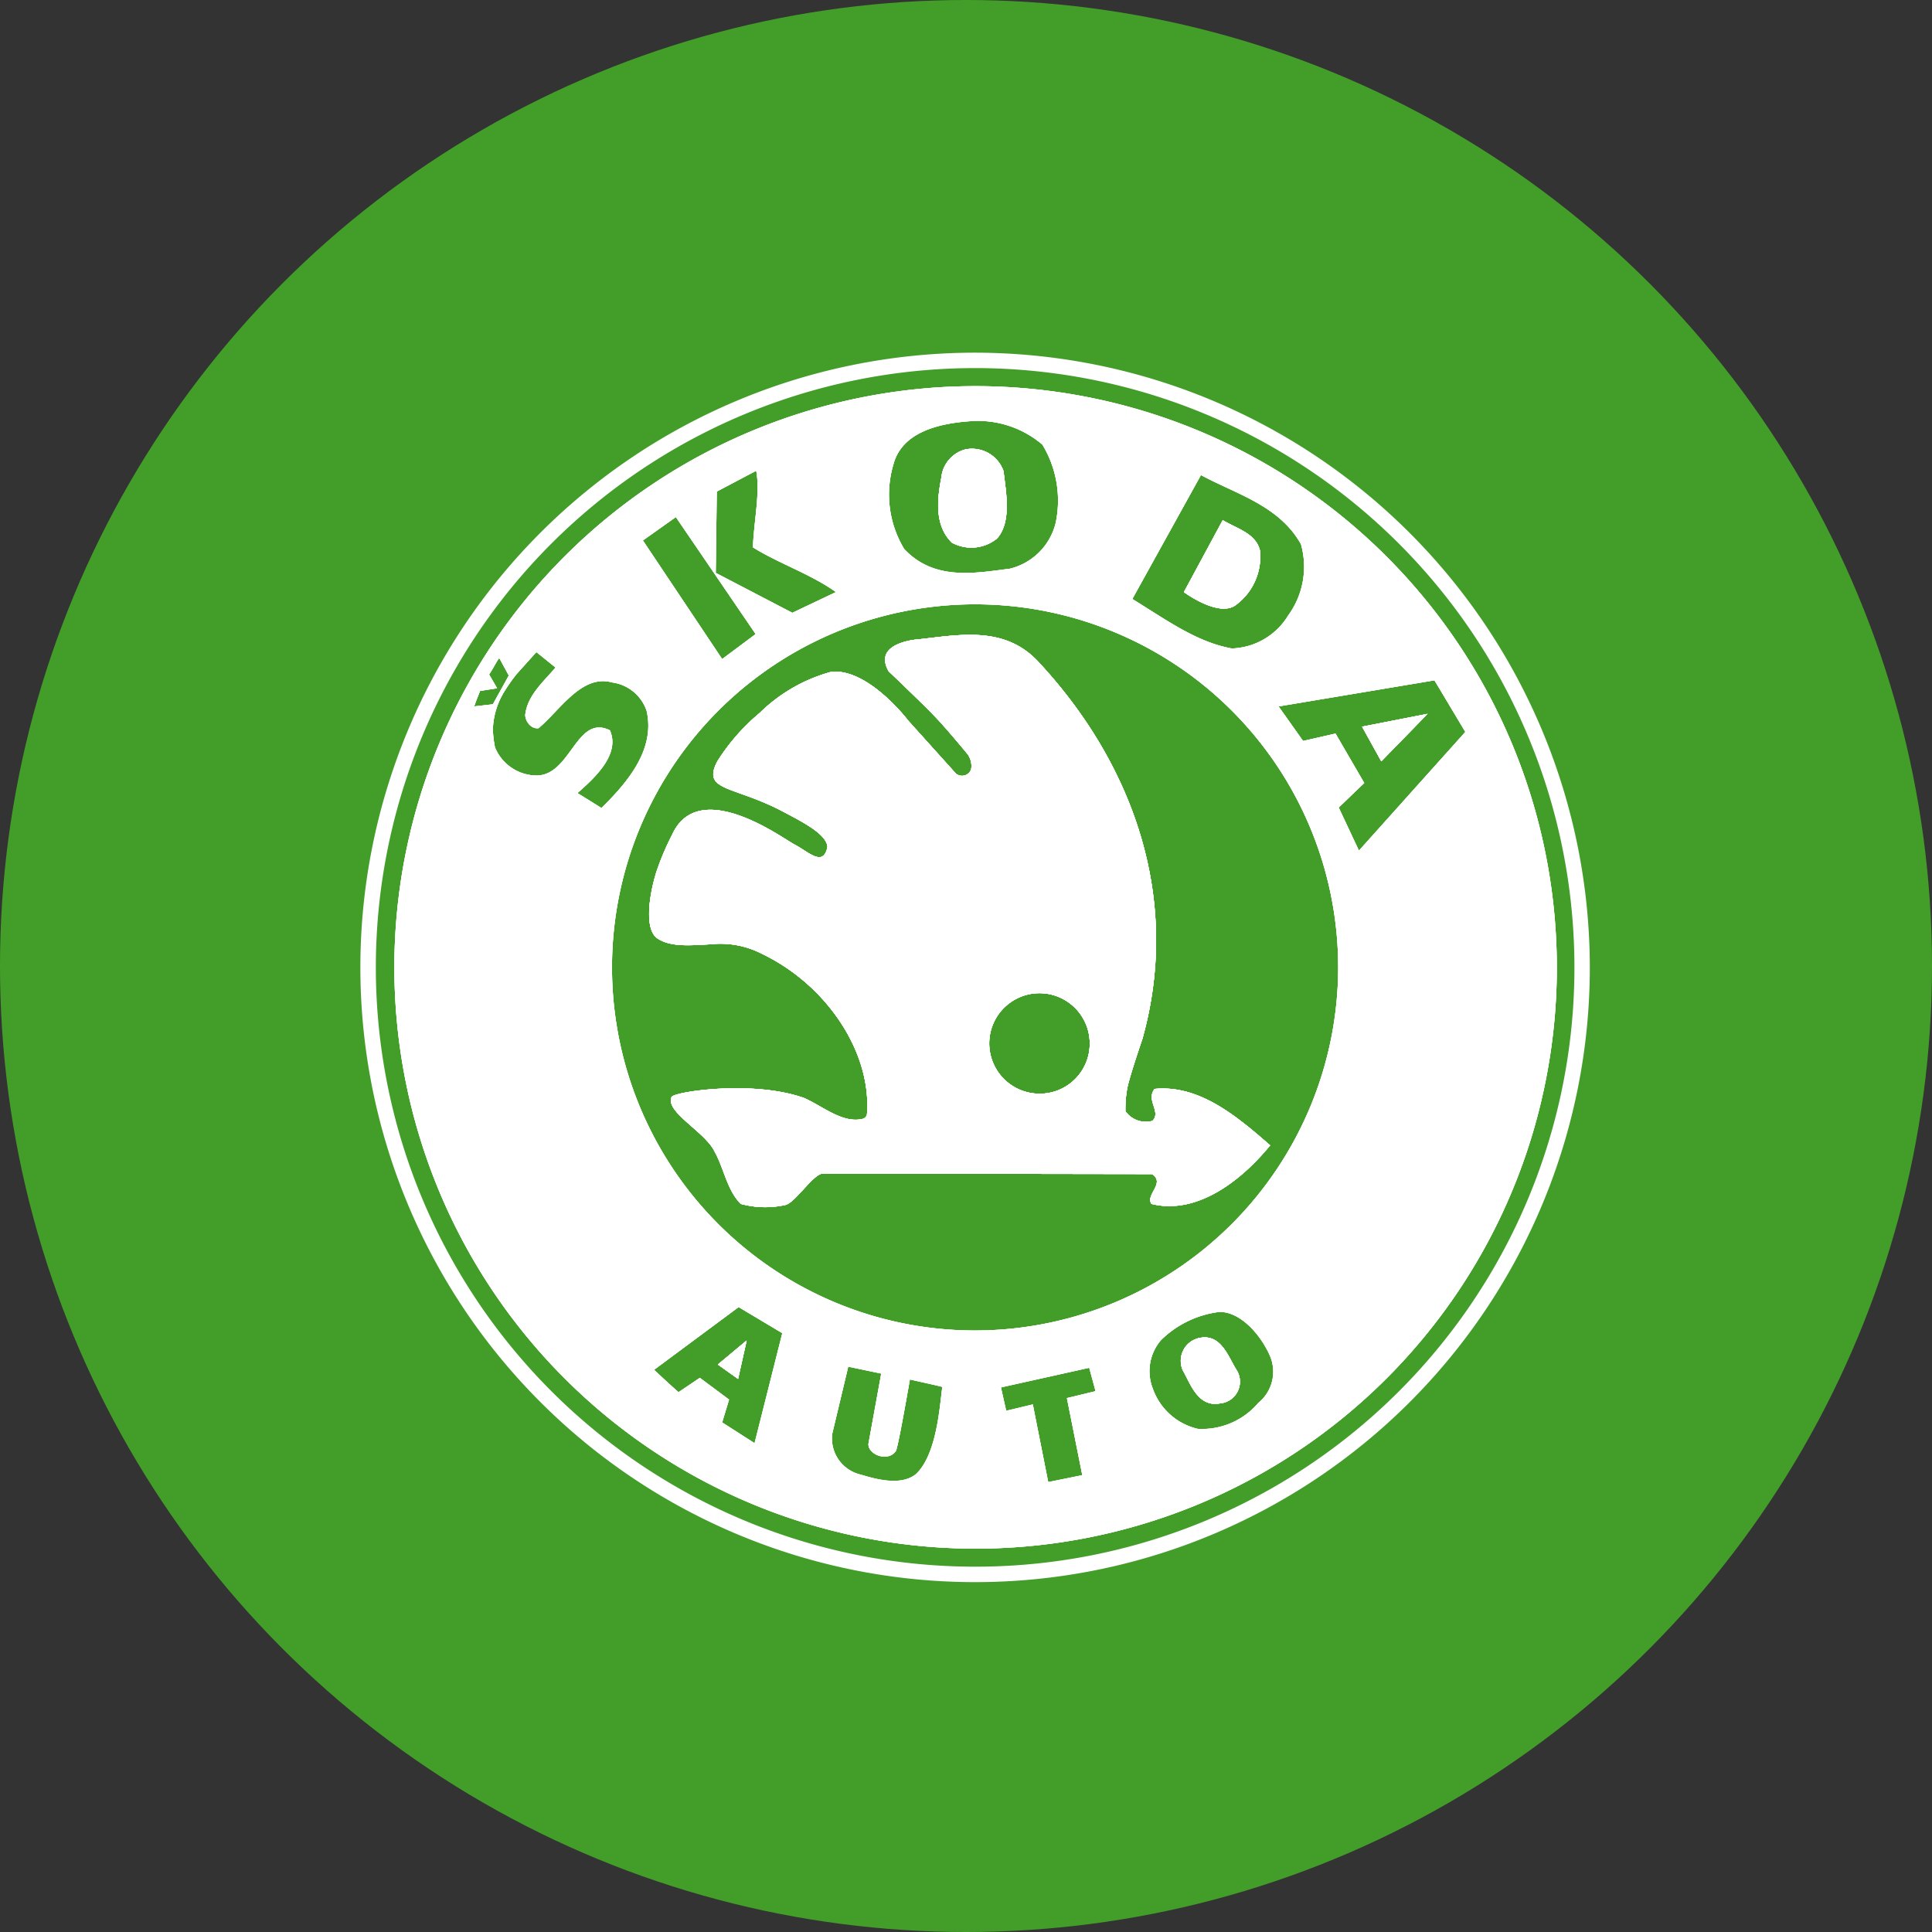 <svg id="VW_Logo" data-name="VW Logo" xmlns="http://www.w3.org/2000/svg" width="110" height="110" viewBox="0 0 110 110">
  <rect x="0" y="0" width="110" height="110" fill="#333333" stroke="none"/>
  <circle id="Ellipse_1" data-name="Ellipse 1" cx="55" cy="55" r="55" fill="#429e29"/>
  <g id="Skoda" transform="translate(121.898 121.46)">
    <g id="Group_35" data-name="Group 35" transform="translate(-101.38 -101.38)">
      <path id="Path_34" data-name="Path 34" d="M76.394,72.39c-.514.639.394,1.3-.121,1.819a1.423,1.423,0,0,1-1.543-.545,6.428,6.428,0,0,1,.121-1.395c.18-.787.846-2.724.846-2.724,2.272-8.12-.635-15.781-5.9-21.446-2-2.182-4.7-1.516-7.15-1.274-.756.124-2.12.518-1.395,1.788,0,0,1.878,1.788,2.517,2.455.666.666,1.906,2.178,1.906,2.178a1.13,1.13,0,0,1,.273.942.548.548,0,0,1-.877.242l-2.7-3s-2.272-3-4.391-2.786a9.3,9.3,0,0,0-4.06,2.33A11.772,11.772,0,0,0,51.5,53.734c-.908,1.726.908,1.364,3.756,2.876.97.518,2.455,1.243,2.513,2-.242,1.184-1.087.273-1.906-.148-.639-.335-5.424-3.88-6.939-.545a15.292,15.292,0,0,0-.908,2.151c-.483,1.605-.6,3.238.031,3.725.756.545,1.94.421,3.059.363a5.163,5.163,0,0,1,2.938.545c3.725,1.788,6.269,5.665,5.969,9.176a.359.359,0,0,1-.214.214c-1.15.3-2.272-.7-3.363-1.181-2.876-1.032-7.36-.366-7.54-.062-.394.849,1.937,2,2.451,3.121.514.908.7,2.178,1.485,2.969a5.333,5.333,0,0,0,2.544.059c.577-.152,1.574-1.757,2.12-1.788l18.75.031c.787.514-.394,1.181-.028,1.7,2.572.635,5.089-1.3,6.753-3.335C81.059,73.937,78.939,72.149,76.394,72.39Zm-6.542.273A2.862,2.862,0,1,1,72.7,69.818,2.844,2.844,0,0,1,69.852,72.663Z" transform="translate(-31.172 -30.472)" fill="#fff"/>
      <path id="Path_35" data-name="Path 35" d="M51.219,11.265c-.242-.967-1.239-1.212-2.12-1.726L46.89,13.63s2,1.485,2.969.725A3.422,3.422,0,0,0,51.219,11.265Zm0,0c-.242-.967-1.239-1.212-2.12-1.726L46.89,13.63s2,1.485,2.969.725A3.422,3.422,0,0,0,51.219,11.265Zm5.817,10.029,1.091,1.968,2.634-2.7ZM36.619,6.753A1.9,1.9,0,0,0,34.441,5.51a1.849,1.849,0,0,0-1.364,1.605c-.242,1.243-.394,2.727.6,3.7a2.31,2.31,0,0,0,2.575-.242C37.106,9.6,36.743,7.875,36.619,6.753Zm14.6,4.512c-.242-.967-1.239-1.212-2.12-1.726L46.89,13.63s2,1.485,2.969.725A3.422,3.422,0,0,0,51.219,11.265Zm5.817,10.029,1.091,1.968,2.634-2.7ZM51.219,11.265c-.242-.967-1.239-1.212-2.12-1.726L46.89,13.63s2,1.485,2.969.725A3.422,3.422,0,0,0,51.219,11.265Zm-14.6-4.512A1.9,1.9,0,0,0,34.441,5.51a1.849,1.849,0,0,0-1.364,1.605c-.242,1.243-.394,2.727.6,3.7a2.31,2.31,0,0,0,2.575-.242C37.106,9.6,36.743,7.875,36.619,6.753ZM57.036,21.294l1.091,1.968,2.634-2.7ZM36.619,6.753A1.9,1.9,0,0,0,34.441,5.51a1.849,1.849,0,0,0-1.364,1.605c-.242,1.243-.394,2.727.6,3.7a2.31,2.31,0,0,0,2.575-.242C37.106,9.6,36.743,7.875,36.619,6.753Zm14.6,4.512c-.242-.967-1.239-1.212-2.12-1.726L46.89,13.63s2,1.485,2.969.725A3.422,3.422,0,0,0,51.219,11.265Zm5.817,10.029,1.091,1.968,2.634-2.7ZM51.219,11.265c-.242-.967-1.239-1.212-2.12-1.726L46.89,13.63s2,1.485,2.969.725A3.422,3.422,0,0,0,51.219,11.265Zm-14.6-4.512A1.9,1.9,0,0,0,34.441,5.51a1.849,1.849,0,0,0-1.364,1.605c-.242,1.243-.394,2.727.6,3.7a2.31,2.31,0,0,0,2.575-.242C37.106,9.6,36.743,7.875,36.619,6.753ZM57.036,21.294l1.091,1.968,2.634-2.7ZM36.619,6.753A1.9,1.9,0,0,0,34.441,5.51a1.849,1.849,0,0,0-1.364,1.605c-.242,1.243-.394,2.727.6,3.7a2.31,2.31,0,0,0,2.575-.242C37.106,9.6,36.743,7.875,36.619,6.753Zm14.6,4.512c-.242-.967-1.239-1.212-2.12-1.726L46.89,13.63s2,1.485,2.969.725A3.422,3.422,0,0,0,51.219,11.265Zm5.817,10.029,1.091,1.968,2.634-2.7ZM36.619,6.753A1.9,1.9,0,0,0,34.441,5.51a1.849,1.849,0,0,0-1.364,1.605c-.242,1.243-.394,2.727.6,3.7a2.31,2.31,0,0,0,2.575-.242C37.106,9.6,36.743,7.875,36.619,6.753Zm14.6,4.512c-.242-.967-1.239-1.212-2.12-1.726L46.89,13.63s2,1.485,2.969.725A3.422,3.422,0,0,0,51.219,11.265Zm5.817,10.029,1.091,1.968,2.634-2.7ZM20.355,57.609l1.15.818.487-2.182ZM36.619,6.753A1.9,1.9,0,0,0,34.441,5.51a1.849,1.849,0,0,0-1.364,1.605c-.242,1.243-.394,2.727.6,3.7a2.31,2.31,0,0,0,2.575-.242C37.106,9.6,36.743,7.875,36.619,6.753Zm14.6,4.512c-.242-.967-1.239-1.212-2.12-1.726L46.89,13.63s2,1.485,2.969.725A3.422,3.422,0,0,0,51.219,11.265Zm5.817,10.029,1.091,1.968,2.634-2.7ZM20.355,57.609l1.15.818.487-2.182ZM36.619,6.753A1.9,1.9,0,0,0,34.441,5.51a1.849,1.849,0,0,0-1.364,1.605c-.242,1.243-.394,2.727.6,3.7a2.31,2.31,0,0,0,2.575-.242C37.106,9.6,36.743,7.875,36.619,6.753Zm14.6,4.512c-.242-.967-1.239-1.212-2.12-1.726L46.89,13.63s2,1.485,2.969.725A3.422,3.422,0,0,0,51.219,11.265Zm5.817,10.029,1.091,1.968,2.634-2.7ZM20.355,57.609l1.15.818.487-2.182ZM36.619,6.753A1.9,1.9,0,0,0,34.441,5.51a1.849,1.849,0,0,0-1.364,1.605c-.242,1.243-.394,2.727.6,3.7a2.31,2.31,0,0,0,2.575-.242C37.106,9.6,36.743,7.875,36.619,6.753Zm13.3,51.223c-.483-.728-.877-2.123-2.12-1.882a1.329,1.329,0,0,0-.97,1.85c.425.725.849,2.12,2.12,1.878A1.241,1.241,0,0,0,49.918,57.975Zm1.3-46.71c-.242-.967-1.239-1.212-2.12-1.726L46.89,13.63s2,1.485,2.969.725A3.422,3.422,0,0,0,51.219,11.265Zm5.817,10.029,1.091,1.968,2.634-2.7ZM49.918,57.975c-.483-.728-.877-2.123-2.12-1.882a1.329,1.329,0,0,0-.97,1.85c.425.725.849,2.12,2.12,1.878A1.241,1.241,0,0,0,49.918,57.975Zm-29.563-.366,1.15.818.487-2.182ZM36.619,6.753A1.9,1.9,0,0,0,34.441,5.51a1.849,1.849,0,0,0-1.364,1.605c-.242,1.243-.394,2.727.6,3.7a2.31,2.31,0,0,0,2.575-.242C37.106,9.6,36.743,7.875,36.619,6.753Zm14.6,4.512c-.242-.967-1.239-1.212-2.12-1.726L46.89,13.63s2,1.485,2.969.725A3.422,3.422,0,0,0,51.219,11.265Zm6.908,12,2.634-2.7-3.725.728ZM35.014,1.906A33.093,33.093,0,1,0,68.122,35.014,33.114,33.114,0,0,0,35.014,1.906ZM47.86,6.967c2,1.087,4.45,1.726,5.693,3.936a4.7,4.7,0,0,1-.728,4.06,3.9,3.9,0,0,1-3.211,1.878c-2-.362-3.694-1.605-5.662-2.817ZM30.35,6.359c.487-1.847,2.607-2.33,4.333-2.455a5.652,5.652,0,0,1,4.15,1.333,6.147,6.147,0,0,1,.756,4.454,3.554,3.554,0,0,1-2.6,2.607c-1.94.242-4.3.725-6.028-1.122A6,6,0,0,1,30.35,6.359ZM20.293,7.906l2.244-1.184c.242,1.243-.152,3-.183,4.364,1.453.908,3.273,1.512,4.726,2.544l-2.486,1.181-4.36-2.272Zm-2.33,1.453,4.543,6.663L20.6,17.445l-4.512-6.753Zm-11.148,9.9.97-.152-.456-.787c.214-.3.362-.639.577-.939l.545,1L7.543,20.02c-.273.031-.76.09-1.06.121C6.542,19.93,6.815,19.264,6.815,19.264Zm6.908,6.663-1.364-.849c1-.877,2.451-2.21,1.847-3.573-1.909-.939-2.213,2.575-4.181,2.575a2.579,2.579,0,0,1-2.361-1.605,6.592,6.592,0,0,1-.121-1,4.379,4.379,0,0,1,.6-2.089,9.99,9.99,0,0,1,.76-1.091l1.119-1.243,1.091.88c-.728.846-1.605,1.605-1.726,2.693,0,.366.331.818.756.76,1.212-1,2.455-3.09,4.181-2.607A2.412,2.412,0,0,1,16.3,20.383C16.81,22.6,15.2,24.474,13.723,25.927Zm8.721,36.167L20.6,60.91l.394-1.3-1.664-1.239-1.212.818c-.487-.425-.939-.849-1.395-1.274l4.816-3.573,2.486,1.485Zm9.149,1.788c-.849.635-2.21.269-3.09,0a2.114,2.114,0,0,1-1.636-2.334l.911-3.818,1.878.394-.728,4c-.031.635,1.15,1.06,1.574.39.152-.452.545-2.693.787-4.057.635.152,1.364.3,1.847.425C32.987,59.912,32.835,62.788,31.593,63.882Zm9.511.028-1.94.394-.877-4.422-1.516.363-.3-1.333L41.5,57.792l.362,1.333-1.633.394Zm10.026-4.119a4.2,4.2,0,0,1-3.452,1.485A3.581,3.581,0,0,1,45.1,58.942a2.71,2.71,0,0,1,.483-2.724,5.744,5.744,0,0,1,3.335-1.605c1.239,0,2.361,1.364,2.845,2.451A2.284,2.284,0,0,1,51.129,59.791ZM35.014,55.673A20.673,20.673,0,1,1,55.673,35.014,20.691,20.691,0,0,1,35.014,55.673Zm21.84-27.322L55.7,25.9,57.157,24.5l-1.636-2.814-1.847.421-1.395-1.968,8.876-1.485,1.757,2.938ZM51.219,11.265c-.242-.967-1.239-1.212-2.12-1.726L46.89,13.63s2,1.485,2.969.725A3.422,3.422,0,0,0,51.219,11.265ZM47.8,56.094a1.329,1.329,0,0,0-.97,1.85c.425.725.849,2.12,2.12,1.878a1.241,1.241,0,0,0,.97-1.847C49.434,57.247,49.041,55.852,47.8,56.094ZM36.257,10.571c.849-.97.487-2.7.362-3.818A1.9,1.9,0,0,0,34.441,5.51a1.849,1.849,0,0,0-1.364,1.605c-.242,1.243-.394,2.727.6,3.7A2.31,2.31,0,0,0,36.257,10.571ZM21.5,58.428l.487-2.182-1.636,1.364ZM57.036,21.294l1.091,1.968,2.634-2.7ZM51.219,11.265c-.242-.967-1.239-1.212-2.12-1.726L46.89,13.63s2,1.485,2.969.725A3.422,3.422,0,0,0,51.219,11.265Zm-14.6-4.512A1.9,1.9,0,0,0,34.441,5.51a1.849,1.849,0,0,0-1.364,1.605c-.242,1.243-.394,2.727.6,3.7a2.31,2.31,0,0,0,2.575-.242C37.106,9.6,36.743,7.875,36.619,6.753ZM20.355,57.609l1.15.818.487-2.182ZM57.036,21.294l1.091,1.968,2.634-2.7ZM51.219,11.265c-.242-.967-1.239-1.212-2.12-1.726L46.89,13.63s2,1.485,2.969.725A3.422,3.422,0,0,0,51.219,11.265Zm-14.6-4.512A1.9,1.9,0,0,0,34.441,5.51a1.849,1.849,0,0,0-1.364,1.605c-.242,1.243-.394,2.727.6,3.7a2.31,2.31,0,0,0,2.575-.242C37.106,9.6,36.743,7.875,36.619,6.753ZM20.355,57.609l1.15.818.487-2.182ZM57.036,21.294l1.091,1.968,2.634-2.7ZM51.219,11.265c-.242-.967-1.239-1.212-2.12-1.726L46.89,13.63s2,1.485,2.969.725A3.422,3.422,0,0,0,51.219,11.265Zm-14.6-4.512A1.9,1.9,0,0,0,34.441,5.51a1.849,1.849,0,0,0-1.364,1.605c-.242,1.243-.394,2.727.6,3.7a2.31,2.31,0,0,0,2.575-.242C37.106,9.6,36.743,7.875,36.619,6.753ZM20.355,57.609l1.15.818.487-2.182ZM57.036,21.294l1.091,1.968,2.634-2.7ZM51.219,11.265c-.242-.967-1.239-1.212-2.12-1.726L46.89,13.63s2,1.485,2.969.725A3.422,3.422,0,0,0,51.219,11.265Zm-14.6-4.512A1.9,1.9,0,0,0,34.441,5.51a1.849,1.849,0,0,0-1.364,1.605c-.242,1.243-.394,2.727.6,3.7a2.31,2.31,0,0,0,2.575-.242C37.106,9.6,36.743,7.875,36.619,6.753ZM20.355,57.609l1.15.818.487-2.182ZM57.036,21.294l1.091,1.968,2.634-2.7ZM20.355,57.609l1.15.818.487-2.182ZM36.619,6.753A1.9,1.9,0,0,0,34.441,5.51a1.849,1.849,0,0,0-1.364,1.605c-.242,1.243-.394,2.727.6,3.7a2.31,2.31,0,0,0,2.575-.242C37.106,9.6,36.743,7.875,36.619,6.753Zm14.6,4.512c-.242-.967-1.239-1.212-2.12-1.726L46.89,13.63s2,1.485,2.969.725A3.422,3.422,0,0,0,51.219,11.265Zm5.817,10.029,1.091,1.968,2.634-2.7ZM20.355,57.609l1.15.818.487-2.182ZM36.619,6.753A1.9,1.9,0,0,0,34.441,5.51a1.849,1.849,0,0,0-1.364,1.605c-.242,1.243-.394,2.727.6,3.7a2.31,2.31,0,0,0,2.575-.242C37.106,9.6,36.743,7.875,36.619,6.753Zm14.6,4.512c-.242-.967-1.239-1.212-2.12-1.726L46.89,13.63s2,1.485,2.969.725A3.422,3.422,0,0,0,51.219,11.265Zm5.817,10.029,1.091,1.968,2.634-2.7ZM20.355,57.609l1.15.818.487-2.182ZM36.619,6.753A1.9,1.9,0,0,0,34.441,5.51a1.849,1.849,0,0,0-1.364,1.605c-.242,1.243-.394,2.727.6,3.7a2.31,2.31,0,0,0,2.575-.242C37.106,9.6,36.743,7.875,36.619,6.753Zm13.3,51.223c-.483-.728-.877-2.123-2.12-1.882a1.329,1.329,0,0,0-.97,1.85c.425.725.849,2.12,2.12,1.878A1.241,1.241,0,0,0,49.918,57.975Zm1.3-46.71c-.242-.967-1.239-1.212-2.12-1.726L46.89,13.63s2,1.485,2.969.725A3.422,3.422,0,0,0,51.219,11.265Zm5.817,10.029,1.091,1.968,2.634-2.7ZM49.918,57.975c-.483-.728-.877-2.123-2.12-1.882a1.329,1.329,0,0,0-.97,1.85c.425.725.849,2.12,2.12,1.878A1.241,1.241,0,0,0,49.918,57.975Zm-29.563-.366,1.15.818.487-2.182ZM36.619,6.753A1.9,1.9,0,0,0,34.441,5.51a1.849,1.849,0,0,0-1.364,1.605c-.242,1.243-.394,2.727.6,3.7a2.31,2.31,0,0,0,2.575-.242C37.106,9.6,36.743,7.875,36.619,6.753Zm14.6,4.512c-.242-.967-1.239-1.212-2.12-1.726L46.89,13.63s2,1.485,2.969.725A3.422,3.422,0,0,0,51.219,11.265Zm6.908,12,2.634-2.7-3.725.728ZM35.014,1.906A33.093,33.093,0,1,0,68.122,35.014,33.114,33.114,0,0,0,35.014,1.906ZM47.86,6.967c2,1.087,4.45,1.726,5.693,3.936a4.7,4.7,0,0,1-.728,4.06,3.9,3.9,0,0,1-3.211,1.878c-2-.362-3.694-1.605-5.662-2.817ZM30.35,6.359c.487-1.847,2.607-2.33,4.333-2.455a5.652,5.652,0,0,1,4.15,1.333,6.147,6.147,0,0,1,.756,4.454,3.554,3.554,0,0,1-2.6,2.607c-1.94.242-4.3.725-6.028-1.122A6,6,0,0,1,30.35,6.359ZM20.293,7.906l2.244-1.184c.242,1.243-.152,3-.183,4.364,1.453.908,3.273,1.512,4.726,2.544l-2.486,1.181-4.36-2.272Zm-2.33,1.453,4.543,6.663L20.6,17.445l-4.512-6.753Zm-11.148,9.9.97-.152-.456-.787c.214-.3.362-.639.577-.939l.545,1L7.543,20.02c-.273.031-.76.09-1.06.121C6.542,19.93,6.815,19.264,6.815,19.264Zm6.908,6.663-1.364-.849c1-.877,2.451-2.21,1.847-3.573-1.909-.939-2.213,2.575-4.181,2.575a2.579,2.579,0,0,1-2.361-1.605,6.592,6.592,0,0,1-.121-1,4.379,4.379,0,0,1,.6-2.089,9.99,9.99,0,0,1,.76-1.091l1.119-1.243,1.091.88c-.728.846-1.605,1.605-1.726,2.693,0,.366.331.818.756.76,1.212-1,2.455-3.09,4.181-2.607A2.412,2.412,0,0,1,16.3,20.383C16.81,22.6,15.2,24.474,13.723,25.927Zm8.721,36.167L20.6,60.91l.394-1.3-1.664-1.239-1.212.818c-.487-.425-.939-.849-1.395-1.274l4.816-3.573,2.486,1.485Zm9.149,1.788c-.849.635-2.21.269-3.09,0a2.114,2.114,0,0,1-1.636-2.334l.911-3.818,1.878.394-.728,4c-.031.635,1.15,1.06,1.574.39.152-.452.545-2.693.787-4.057.635.152,1.364.3,1.847.425C32.987,59.912,32.835,62.788,31.593,63.882Zm9.511.028-1.94.394-.877-4.422-1.516.363-.3-1.333L41.5,57.792l.362,1.333-1.633.394Zm10.026-4.119a4.2,4.2,0,0,1-3.452,1.485A3.581,3.581,0,0,1,45.1,58.942a2.71,2.71,0,0,1,.483-2.724,5.744,5.744,0,0,1,3.335-1.605c1.239,0,2.361,1.364,2.845,2.451A2.284,2.284,0,0,1,51.129,59.791ZM35.014,55.673A20.673,20.673,0,1,1,55.673,35.014,20.691,20.691,0,0,1,35.014,55.673Zm21.84-27.322L55.7,25.9,57.157,24.5l-1.636-2.814-1.847.421-1.395-1.968,8.876-1.485,1.757,2.938ZM51.219,11.265c-.242-.967-1.239-1.212-2.12-1.726L46.89,13.63s2,1.485,2.969.725A3.422,3.422,0,0,0,51.219,11.265ZM47.8,56.094a1.329,1.329,0,0,0-.97,1.85c.425.725.849,2.12,2.12,1.878a1.241,1.241,0,0,0,.97-1.847C49.434,57.247,49.041,55.852,47.8,56.094ZM36.257,10.571c.849-.97.487-2.7.362-3.818A1.9,1.9,0,0,0,34.441,5.51a1.849,1.849,0,0,0-1.364,1.605c-.242,1.243-.394,2.727.6,3.7A2.31,2.31,0,0,0,36.257,10.571ZM21.5,58.428l.487-2.182-1.636,1.364ZM57.036,21.294l1.091,1.968,2.634-2.7ZM51.219,11.265c-.242-.967-1.239-1.212-2.12-1.726L46.89,13.63s2,1.485,2.969.725A3.422,3.422,0,0,0,51.219,11.265Zm-14.6-4.512A1.9,1.9,0,0,0,34.441,5.51a1.849,1.849,0,0,0-1.364,1.605c-.242,1.243-.394,2.727.6,3.7a2.31,2.31,0,0,0,2.575-.242C37.106,9.6,36.743,7.875,36.619,6.753ZM20.355,57.609l1.15.818.487-2.182ZM57.036,21.294l1.091,1.968,2.634-2.7ZM51.219,11.265c-.242-.967-1.239-1.212-2.12-1.726L46.89,13.63s2,1.485,2.969.725A3.422,3.422,0,0,0,51.219,11.265Zm-14.6-4.512A1.9,1.9,0,0,0,34.441,5.51a1.849,1.849,0,0,0-1.364,1.605c-.242,1.243-.394,2.727.6,3.7a2.31,2.31,0,0,0,2.575-.242C37.106,9.6,36.743,7.875,36.619,6.753ZM20.355,57.609l1.15.818.487-2.182ZM57.036,21.294l1.091,1.968,2.634-2.7ZM51.219,11.265c-.242-.967-1.239-1.212-2.12-1.726L46.89,13.63s2,1.485,2.969.725A3.422,3.422,0,0,0,51.219,11.265Zm-14.6-4.512A1.9,1.9,0,0,0,34.441,5.51a1.849,1.849,0,0,0-1.364,1.605c-.242,1.243-.394,2.727.6,3.7a2.31,2.31,0,0,0,2.575-.242C37.106,9.6,36.743,7.875,36.619,6.753ZM20.355,57.609l1.15.818.487-2.182ZM57.036,21.294l1.091,1.968,2.634-2.7ZM51.219,11.265c-.242-.967-1.239-1.212-2.12-1.726L46.89,13.63s2,1.485,2.969.725A3.422,3.422,0,0,0,51.219,11.265Zm-14.6-4.512A1.9,1.9,0,0,0,34.441,5.51a1.849,1.849,0,0,0-1.364,1.605c-.242,1.243-.394,2.727.6,3.7a2.31,2.31,0,0,0,2.575-.242C37.106,9.6,36.743,7.875,36.619,6.753ZM20.355,57.609l1.15.818.487-2.182ZM57.036,21.294l1.091,1.968,2.634-2.7ZM20.355,57.609l1.15.818.487-2.182ZM36.619,6.753A1.9,1.9,0,0,0,34.441,5.51a1.849,1.849,0,0,0-1.364,1.605c-.242,1.243-.394,2.727.6,3.7a2.31,2.31,0,0,0,2.575-.242C37.106,9.6,36.743,7.875,36.619,6.753Zm14.6,4.512c-.242-.967-1.239-1.212-2.12-1.726L46.89,13.63s2,1.485,2.969.725A3.422,3.422,0,0,0,51.219,11.265Zm5.817,10.029,1.091,1.968,2.634-2.7ZM20.355,57.609l1.15.818.487-2.182ZM36.619,6.753A1.9,1.9,0,0,0,34.441,5.51a1.849,1.849,0,0,0-1.364,1.605c-.242,1.243-.394,2.727.6,3.7a2.31,2.31,0,0,0,2.575-.242C37.106,9.6,36.743,7.875,36.619,6.753Zm14.6,4.512c-.242-.967-1.239-1.212-2.12-1.726L46.89,13.63s2,1.485,2.969.725A3.422,3.422,0,0,0,51.219,11.265Zm5.817,10.029,1.091,1.968,2.634-2.7ZM20.355,57.609l1.15.818.487-2.182ZM36.619,6.753A1.9,1.9,0,0,0,34.441,5.51a1.849,1.849,0,0,0-1.364,1.605c-.242,1.243-.394,2.727.6,3.7a2.31,2.31,0,0,0,2.575-.242C37.106,9.6,36.743,7.875,36.619,6.753Zm13.3,51.223c-.483-.728-.877-2.123-2.12-1.882a1.329,1.329,0,0,0-.97,1.85c.425.725.849,2.12,2.12,1.878A1.241,1.241,0,0,0,49.918,57.975Zm1.3-46.71c-.242-.967-1.239-1.212-2.12-1.726L46.89,13.63s2,1.485,2.969.725A3.422,3.422,0,0,0,51.219,11.265Zm5.817,10.029,1.091,1.968,2.634-2.7ZM49.918,57.975c-.483-.728-.877-2.123-2.12-1.882a1.329,1.329,0,0,0-.97,1.85c.425.725.849,2.12,2.12,1.878A1.241,1.241,0,0,0,49.918,57.975Zm-29.563-.366,1.15.818.487-2.182ZM36.619,6.753A1.9,1.9,0,0,0,34.441,5.51a1.849,1.849,0,0,0-1.364,1.605c-.242,1.243-.394,2.727.6,3.7a2.31,2.31,0,0,0,2.575-.242C37.106,9.6,36.743,7.875,36.619,6.753Zm14.6,4.512c-.242-.967-1.239-1.212-2.12-1.726L46.89,13.63s2,1.485,2.969.725A3.422,3.422,0,0,0,51.219,11.265Zm6.908,12,2.634-2.7-3.725.728ZM35.014,1.906A33.093,33.093,0,1,0,68.122,35.014,33.114,33.114,0,0,0,35.014,1.906ZM47.86,6.967c2,1.087,4.45,1.726,5.693,3.936a4.7,4.7,0,0,1-.728,4.06,3.9,3.9,0,0,1-3.211,1.878c-2-.362-3.694-1.605-5.662-2.817ZM30.35,6.359c.487-1.847,2.607-2.33,4.333-2.455a5.652,5.652,0,0,1,4.15,1.333,6.147,6.147,0,0,1,.756,4.454,3.554,3.554,0,0,1-2.6,2.607c-1.94.242-4.3.725-6.028-1.122A6,6,0,0,1,30.35,6.359ZM20.293,7.906l2.244-1.184c.242,1.243-.152,3-.183,4.364,1.453.908,3.273,1.512,4.726,2.544l-2.486,1.181-4.36-2.272Zm-2.33,1.453,4.543,6.663L20.6,17.445l-4.512-6.753Zm-11.148,9.9.97-.152-.456-.787c.214-.3.362-.639.577-.939l.545,1L7.543,20.02c-.273.031-.76.09-1.06.121C6.542,19.93,6.815,19.264,6.815,19.264Zm6.908,6.663-1.364-.849c1-.877,2.451-2.21,1.847-3.573-1.909-.939-2.213,2.575-4.181,2.575a2.579,2.579,0,0,1-2.361-1.605,6.592,6.592,0,0,1-.121-1,4.379,4.379,0,0,1,.6-2.089,9.99,9.99,0,0,1,.76-1.091l1.119-1.243,1.091.88c-.728.846-1.605,1.605-1.726,2.693,0,.366.331.818.756.76,1.212-1,2.455-3.09,4.181-2.607A2.412,2.412,0,0,1,16.3,20.383C16.81,22.6,15.2,24.474,13.723,25.927Zm8.721,36.167L20.6,60.91l.394-1.3-1.664-1.239-1.212.818c-.487-.425-.939-.849-1.395-1.274l4.816-3.573,2.486,1.485Zm9.149,1.788c-.849.635-2.21.269-3.09,0a2.114,2.114,0,0,1-1.636-2.334l.911-3.818,1.878.394-.728,4c-.031.635,1.15,1.06,1.574.39.152-.452.545-2.693.787-4.057.635.152,1.364.3,1.847.425C32.987,59.912,32.835,62.788,31.593,63.882Zm9.511.028-1.94.394-.877-4.422-1.516.363-.3-1.333L41.5,57.792l.362,1.333-1.633.394Zm10.026-4.119a4.2,4.2,0,0,1-3.452,1.485A3.581,3.581,0,0,1,45.1,58.942a2.71,2.71,0,0,1,.483-2.724,5.744,5.744,0,0,1,3.335-1.605c1.239,0,2.361,1.364,2.845,2.451A2.284,2.284,0,0,1,51.129,59.791ZM35.014,55.673A20.673,20.673,0,1,1,55.673,35.014,20.691,20.691,0,0,1,35.014,55.673Zm21.84-27.322L55.7,25.9,57.157,24.5l-1.636-2.814-1.847.421-1.395-1.968,8.876-1.485,1.757,2.938ZM51.219,11.265c-.242-.967-1.239-1.212-2.12-1.726L46.89,13.63s2,1.485,2.969.725A3.422,3.422,0,0,0,51.219,11.265ZM47.8,56.094a1.329,1.329,0,0,0-.97,1.85c.425.725.849,2.12,2.12,1.878a1.241,1.241,0,0,0,.97-1.847C49.434,57.247,49.041,55.852,47.8,56.094ZM36.257,10.571c.849-.97.487-2.7.362-3.818A1.9,1.9,0,0,0,34.441,5.51a1.849,1.849,0,0,0-1.364,1.605c-.242,1.243-.394,2.727.6,3.7A2.31,2.31,0,0,0,36.257,10.571ZM21.5,58.428l.487-2.182-1.636,1.364ZM57.036,21.294l1.091,1.968,2.634-2.7ZM51.219,11.265c-.242-.967-1.239-1.212-2.12-1.726L46.89,13.63s2,1.485,2.969.725A3.422,3.422,0,0,0,51.219,11.265Zm-14.6-4.512A1.9,1.9,0,0,0,34.441,5.51a1.849,1.849,0,0,0-1.364,1.605c-.242,1.243-.394,2.727.6,3.7a2.31,2.31,0,0,0,2.575-.242C37.106,9.6,36.743,7.875,36.619,6.753ZM20.355,57.609l1.15.818.487-2.182ZM57.036,21.294l1.091,1.968,2.634-2.7ZM51.219,11.265c-.242-.967-1.239-1.212-2.12-1.726L46.89,13.63s2,1.485,2.969.725A3.422,3.422,0,0,0,51.219,11.265Zm-14.6-4.512A1.9,1.9,0,0,0,34.441,5.51a1.849,1.849,0,0,0-1.364,1.605c-.242,1.243-.394,2.727.6,3.7a2.31,2.31,0,0,0,2.575-.242C37.106,9.6,36.743,7.875,36.619,6.753ZM20.355,57.609l1.15.818.487-2.182ZM57.036,21.294l1.091,1.968,2.634-2.7ZM20.355,57.609l1.15.818.487-2.182ZM36.619,6.753A1.9,1.9,0,0,0,34.441,5.51a1.849,1.849,0,0,0-1.364,1.605c-.242,1.243-.394,2.727.6,3.7a2.31,2.31,0,0,0,2.575-.242C37.106,9.6,36.743,7.875,36.619,6.753Zm13.3,51.223c-.483-.728-.877-2.123-2.12-1.882a1.329,1.329,0,0,0-.97,1.85c.425.725.849,2.12,2.12,1.878A1.241,1.241,0,0,0,49.918,57.975Zm1.3-46.71c-.242-.967-1.239-1.212-2.12-1.726L46.89,13.63s2,1.485,2.969.725A3.422,3.422,0,0,0,51.219,11.265Zm5.817,10.029,1.091,1.968,2.634-2.7ZM49.918,57.975c-.483-.728-.877-2.123-2.12-1.882a1.329,1.329,0,0,0-.97,1.85c.425.725.849,2.12,2.12,1.878A1.241,1.241,0,0,0,49.918,57.975Zm-29.563-.366,1.15.818.487-2.182ZM36.619,6.753A1.9,1.9,0,0,0,34.441,5.51a1.849,1.849,0,0,0-1.364,1.605c-.242,1.243-.394,2.727.6,3.7a2.31,2.31,0,0,0,2.575-.242C37.106,9.6,36.743,7.875,36.619,6.753Zm14.6,4.512c-.242-.967-1.239-1.212-2.12-1.726L46.89,13.63s2,1.485,2.969.725A3.422,3.422,0,0,0,51.219,11.265Zm6.908,12,2.634-2.7-3.725.728ZM35.014,1.906A33.093,33.093,0,1,0,68.122,35.014,33.114,33.114,0,0,0,35.014,1.906ZM47.86,6.967c2,1.087,4.45,1.726,5.693,3.936a4.7,4.7,0,0,1-.728,4.06,3.9,3.9,0,0,1-3.211,1.878c-2-.362-3.694-1.605-5.662-2.817ZM30.35,6.359c.487-1.847,2.607-2.33,4.333-2.455a5.652,5.652,0,0,1,4.15,1.333,6.147,6.147,0,0,1,.756,4.454,3.554,3.554,0,0,1-2.6,2.607c-1.94.242-4.3.725-6.028-1.122A6,6,0,0,1,30.35,6.359ZM20.293,7.906l2.244-1.184c.242,1.243-.152,3-.183,4.364,1.453.908,3.273,1.512,4.726,2.544l-2.486,1.181-4.36-2.272Zm-2.33,1.453,4.543,6.663L20.6,17.445l-4.512-6.753Zm-11.148,9.9.97-.152-.456-.787c.214-.3.362-.639.577-.939l.545,1L7.543,20.02c-.273.031-.76.09-1.06.121C6.542,19.93,6.815,19.264,6.815,19.264Zm6.908,6.663-1.364-.849c1-.877,2.451-2.21,1.847-3.573-1.909-.939-2.213,2.575-4.181,2.575a2.579,2.579,0,0,1-2.361-1.605,6.592,6.592,0,0,1-.121-1,4.379,4.379,0,0,1,.6-2.089,9.99,9.99,0,0,1,.76-1.091l1.119-1.243,1.091.88c-.728.846-1.605,1.605-1.726,2.693,0,.366.331.818.756.76,1.212-1,2.455-3.09,4.181-2.607A2.412,2.412,0,0,1,16.3,20.383C16.81,22.6,15.2,24.474,13.723,25.927Zm8.721,36.167L20.6,60.91l.394-1.3-1.664-1.239-1.212.818c-.487-.425-.939-.849-1.395-1.274l4.816-3.573,2.486,1.485Zm9.149,1.788c-.849.635-2.21.269-3.09,0a2.114,2.114,0,0,1-1.636-2.334l.911-3.818,1.878.394-.728,4c-.031.635,1.15,1.06,1.574.39.152-.452.545-2.693.787-4.057.635.152,1.364.3,1.847.425C32.987,59.912,32.835,62.788,31.593,63.882Zm9.511.028-1.94.394-.877-4.422-1.516.363-.3-1.333L41.5,57.792l.362,1.333-1.633.394Zm10.026-4.119a4.2,4.2,0,0,1-3.452,1.485A3.581,3.581,0,0,1,45.1,58.942a2.71,2.71,0,0,1,.483-2.724,5.744,5.744,0,0,1,3.335-1.605c1.239,0,2.361,1.364,2.845,2.451A2.284,2.284,0,0,1,51.129,59.791ZM35.014,55.673A20.673,20.673,0,1,1,55.673,35.014,20.691,20.691,0,0,1,35.014,55.673Zm21.84-27.322L55.7,25.9,57.157,24.5l-1.636-2.814-1.847.421-1.395-1.968,8.876-1.485,1.757,2.938ZM51.219,11.265c-.242-.967-1.239-1.212-2.12-1.726L46.89,13.63s2,1.485,2.969.725A3.422,3.422,0,0,0,51.219,11.265ZM47.8,56.094a1.329,1.329,0,0,0-.97,1.85c.425.725.849,2.12,2.12,1.878a1.241,1.241,0,0,0,.97-1.847C49.434,57.247,49.041,55.852,47.8,56.094ZM36.257,10.571c.849-.97.487-2.7.362-3.818A1.9,1.9,0,0,0,34.441,5.51a1.849,1.849,0,0,0-1.364,1.605c-.242,1.243-.394,2.727.6,3.7A2.31,2.31,0,0,0,36.257,10.571ZM21.5,58.428l.487-2.182-1.636,1.364ZM57.036,21.294l1.091,1.968,2.634-2.7ZM51.219,11.265c-.242-.967-1.239-1.212-2.12-1.726L46.89,13.63s2,1.485,2.969.725A3.422,3.422,0,0,0,51.219,11.265Zm-14.6-4.512A1.9,1.9,0,0,0,34.441,5.51a1.849,1.849,0,0,0-1.364,1.605c-.242,1.243-.394,2.727.6,3.7a2.31,2.31,0,0,0,2.575-.242C37.106,9.6,36.743,7.875,36.619,6.753ZM20.355,57.609l1.15.818.487-2.182ZM57.036,21.294l1.091,1.968,2.634-2.7ZM51.219,11.265c-.242-.967-1.239-1.212-2.12-1.726L46.89,13.63s2,1.485,2.969.725A3.422,3.422,0,0,0,51.219,11.265Zm-14.6-4.512A1.9,1.9,0,0,0,34.441,5.51a1.849,1.849,0,0,0-1.364,1.605c-.242,1.243-.394,2.727.6,3.7a2.31,2.31,0,0,0,2.575-.242C37.106,9.6,36.743,7.875,36.619,6.753ZM20.355,57.609l1.15.818.487-2.182ZM57.036,21.294l1.091,1.968,2.634-2.7ZM20.355,57.609l1.15.818.487-2.182ZM36.619,6.753A1.9,1.9,0,0,0,34.441,5.51a1.849,1.849,0,0,0-1.364,1.605c-.242,1.243-.394,2.727.6,3.7a2.31,2.31,0,0,0,2.575-.242C37.106,9.6,36.743,7.875,36.619,6.753Zm13.3,51.223c-.483-.728-.877-2.123-2.12-1.882a1.329,1.329,0,0,0-.97,1.85c.425.725.849,2.12,2.12,1.878A1.241,1.241,0,0,0,49.918,57.975Zm1.3-46.71c-.242-.967-1.239-1.212-2.12-1.726L46.89,13.63s2,1.485,2.969.725A3.422,3.422,0,0,0,51.219,11.265Zm5.817,10.029,1.091,1.968,2.634-2.7ZM49.918,57.975c-.483-.728-.877-2.123-2.12-1.882a1.329,1.329,0,0,0-.97,1.85c.425.725.849,2.12,2.12,1.878A1.241,1.241,0,0,0,49.918,57.975Zm-29.563-.366,1.15.818.487-2.182ZM36.619,6.753A1.9,1.9,0,0,0,34.441,5.51a1.849,1.849,0,0,0-1.364,1.605c-.242,1.243-.394,2.727.6,3.7a2.31,2.31,0,0,0,2.575-.242C37.106,9.6,36.743,7.875,36.619,6.753Zm14.6,4.512c-.242-.967-1.239-1.212-2.12-1.726L46.89,13.63s2,1.485,2.969.725A3.422,3.422,0,0,0,51.219,11.265Zm6.908,12,2.634-2.7-3.725.728ZM35.014,1.906A33.093,33.093,0,1,0,68.122,35.014,33.114,33.114,0,0,0,35.014,1.906ZM47.86,6.967c2,1.087,4.45,1.726,5.693,3.936a4.7,4.7,0,0,1-.728,4.06,3.9,3.9,0,0,1-3.211,1.878c-2-.362-3.694-1.605-5.662-2.817ZM30.35,6.359c.487-1.847,2.607-2.33,4.333-2.455a5.652,5.652,0,0,1,4.15,1.333,6.147,6.147,0,0,1,.756,4.454,3.554,3.554,0,0,1-2.6,2.607c-1.94.242-4.3.725-6.028-1.122A6,6,0,0,1,30.35,6.359ZM20.293,7.906l2.244-1.184c.242,1.243-.152,3-.183,4.364,1.453.908,3.273,1.512,4.726,2.544l-2.486,1.181-4.36-2.272Zm-2.33,1.453,4.543,6.663L20.6,17.445l-4.512-6.753Zm-11.148,9.9.97-.152-.456-.787c.214-.3.362-.639.577-.939l.545,1L7.543,20.02c-.273.031-.76.09-1.06.121C6.542,19.93,6.815,19.264,6.815,19.264Zm6.908,6.663-1.364-.849c1-.877,2.451-2.21,1.847-3.573-1.909-.939-2.213,2.575-4.181,2.575a2.579,2.579,0,0,1-2.361-1.605,6.592,6.592,0,0,1-.121-1,4.379,4.379,0,0,1,.6-2.089,9.99,9.99,0,0,1,.76-1.091l1.119-1.243,1.091.88c-.728.846-1.605,1.605-1.726,2.693,0,.366.331.818.756.76,1.212-1,2.455-3.09,4.181-2.607A2.412,2.412,0,0,1,16.3,20.383C16.81,22.6,15.2,24.474,13.723,25.927Zm8.721,36.167L20.6,60.91l.394-1.3-1.664-1.239-1.212.818c-.487-.425-.939-.849-1.395-1.274l4.816-3.573,2.486,1.485Zm9.149,1.788c-.849.635-2.21.269-3.09,0a2.114,2.114,0,0,1-1.636-2.334l.911-3.818,1.878.394-.728,4c-.031.635,1.15,1.06,1.574.39.152-.452.545-2.693.787-4.057.635.152,1.364.3,1.847.425C32.987,59.912,32.835,62.788,31.593,63.882Zm9.511.028-1.94.394-.877-4.422-1.516.363-.3-1.333L41.5,57.792l.362,1.333-1.633.394Zm10.026-4.119a4.2,4.2,0,0,1-3.452,1.485A3.581,3.581,0,0,1,45.1,58.942a2.71,2.71,0,0,1,.483-2.724,5.744,5.744,0,0,1,3.335-1.605c1.239,0,2.361,1.364,2.845,2.451A2.284,2.284,0,0,1,51.129,59.791ZM35.014,55.673A20.673,20.673,0,1,1,55.673,35.014,20.691,20.691,0,0,1,35.014,55.673Zm21.84-27.322L55.7,25.9,57.157,24.5l-1.636-2.814-1.847.421-1.395-1.968,8.876-1.485,1.757,2.938ZM51.219,11.265c-.242-.967-1.239-1.212-2.12-1.726L46.89,13.63s2,1.485,2.969.725A3.422,3.422,0,0,0,51.219,11.265ZM47.8,56.094a1.329,1.329,0,0,0-.97,1.85c.425.725.849,2.12,2.12,1.878a1.241,1.241,0,0,0,.97-1.847C49.434,57.247,49.041,55.852,47.8,56.094ZM36.257,10.571c.849-.97.487-2.7.362-3.818A1.9,1.9,0,0,0,34.441,5.51a1.849,1.849,0,0,0-1.364,1.605c-.242,1.243-.394,2.727.6,3.7A2.31,2.31,0,0,0,36.257,10.571ZM21.5,58.428l.487-2.182-1.636,1.364ZM58.127,23.262l2.634-2.7-3.725.728ZM35.014,1.906A33.093,33.093,0,1,0,68.122,35.014,33.114,33.114,0,0,0,35.014,1.906ZM47.86,6.967c2,1.087,4.45,1.726,5.693,3.936a4.7,4.7,0,0,1-.728,4.06,3.9,3.9,0,0,1-3.211,1.878c-2-.362-3.694-1.605-5.662-2.817ZM30.35,6.359c.487-1.847,2.607-2.33,4.333-2.455a5.652,5.652,0,0,1,4.15,1.333,6.147,6.147,0,0,1,.756,4.454,3.554,3.554,0,0,1-2.6,2.607c-1.94.242-4.3.725-6.028-1.122A6,6,0,0,1,30.35,6.359ZM20.293,7.906l2.244-1.184c.242,1.243-.152,3-.183,4.364,1.453.908,3.273,1.512,4.726,2.544l-2.486,1.181-4.36-2.272Zm-2.33,1.453,4.543,6.663L20.6,17.445l-4.512-6.753Zm-11.148,9.9.97-.152-.456-.787c.214-.3.362-.639.577-.939l.545,1L7.543,20.02c-.273.031-.76.09-1.06.121C6.542,19.93,6.815,19.264,6.815,19.264Zm6.908,6.663-1.364-.849c1-.877,2.451-2.21,1.847-3.573-1.909-.939-2.213,2.575-4.181,2.575a2.579,2.579,0,0,1-2.361-1.605,6.592,6.592,0,0,1-.121-1,4.379,4.379,0,0,1,.6-2.089,9.99,9.99,0,0,1,.76-1.091l1.119-1.243,1.091.88c-.728.846-1.605,1.605-1.726,2.693,0,.366.331.818.756.76,1.212-1,2.455-3.09,4.181-2.607A2.412,2.412,0,0,1,16.3,20.383C16.81,22.6,15.2,24.474,13.723,25.927Zm8.721,36.167L20.6,60.91l.394-1.3-1.664-1.239-1.212.818c-.487-.425-.939-.849-1.395-1.274l4.816-3.573,2.486,1.485Zm9.149,1.788c-.849.635-2.21.269-3.09,0a2.114,2.114,0,0,1-1.636-2.334l.911-3.818,1.878.394-.728,4c-.031.635,1.15,1.06,1.574.39.152-.452.545-2.693.787-4.057.635.152,1.364.3,1.847.425C32.987,59.912,32.835,62.788,31.593,63.882Zm9.511.028-1.94.394-.877-4.422-1.516.363-.3-1.333L41.5,57.792l.362,1.333-1.633.394Zm10.026-4.119a4.2,4.2,0,0,1-3.452,1.485A3.581,3.581,0,0,1,45.1,58.942a2.71,2.71,0,0,1,.483-2.724,5.744,5.744,0,0,1,3.335-1.605c1.239,0,2.361,1.364,2.845,2.451A2.284,2.284,0,0,1,51.129,59.791ZM35.014,55.673A20.673,20.673,0,1,1,55.673,35.014,20.691,20.691,0,0,1,35.014,55.673Zm21.84-27.322L55.7,25.9,57.157,24.5l-1.636-2.814-1.847.421-1.395-1.968,8.876-1.485,1.757,2.938ZM51.219,11.265c-.242-.967-1.239-1.212-2.12-1.726L46.89,13.63s2,1.485,2.969.725A3.422,3.422,0,0,0,51.219,11.265ZM47.8,56.094a1.329,1.329,0,0,0-.97,1.85c.425.725.849,2.12,2.12,1.878a1.241,1.241,0,0,0,.97-1.847C49.434,57.247,49.041,55.852,47.8,56.094ZM36.257,10.571c.849-.97.487-2.7.362-3.818A1.9,1.9,0,0,0,34.441,5.51a1.849,1.849,0,0,0-1.364,1.605c-.242,1.243-.394,2.727.6,3.7A2.31,2.31,0,0,0,36.257,10.571ZM21.5,58.428l.487-2.182-1.636,1.364ZM58.127,23.262l2.634-2.7-3.725.728ZM35.014,0A35,35,0,1,0,70,35.014,35.03,35.03,0,0,0,35.014,0Zm0,69.12A34.121,34.121,0,1,1,69.123,35.014,34.1,34.1,0,0,1,35.014,69.12Zm0-67.214A33.093,33.093,0,1,0,68.122,35.014,33.114,33.114,0,0,0,35.014,1.906ZM47.86,6.967c2,1.087,4.45,1.726,5.693,3.936a4.7,4.7,0,0,1-.728,4.06,3.9,3.9,0,0,1-3.211,1.878c-2-.362-3.694-1.605-5.662-2.817ZM30.35,6.359c.487-1.847,2.607-2.33,4.333-2.455a5.652,5.652,0,0,1,4.15,1.333,6.147,6.147,0,0,1,.756,4.454,3.554,3.554,0,0,1-2.6,2.607c-1.94.242-4.3.725-6.028-1.122A6,6,0,0,1,30.35,6.359ZM20.293,7.906l2.244-1.184c.242,1.243-.152,3-.183,4.364,1.453.908,3.273,1.512,4.726,2.544l-2.486,1.181-4.36-2.272Zm-2.33,1.453,4.543,6.663L20.6,17.445l-4.512-6.753Zm-11.148,9.9.97-.152-.456-.787c.214-.3.362-.639.577-.939l.545,1L7.543,20.02c-.273.031-.76.09-1.06.121C6.542,19.93,6.815,19.264,6.815,19.264Zm6.908,6.663-1.364-.849c1-.877,2.451-2.21,1.847-3.573-1.909-.939-2.213,2.575-4.181,2.575a2.579,2.579,0,0,1-2.361-1.605,6.592,6.592,0,0,1-.121-1,4.379,4.379,0,0,1,.6-2.089,9.99,9.99,0,0,1,.76-1.091l1.119-1.243,1.091.88c-.728.846-1.605,1.605-1.726,2.693,0,.366.331.818.756.76,1.212-1,2.455-3.09,4.181-2.607A2.412,2.412,0,0,1,16.3,20.383C16.81,22.6,15.2,24.474,13.723,25.927Zm8.721,36.167L20.6,60.91l.394-1.3-1.664-1.239-1.212.818c-.487-.425-.939-.849-1.395-1.274l4.816-3.573,2.486,1.485Zm9.149,1.788c-.849.635-2.21.269-3.09,0a2.114,2.114,0,0,1-1.636-2.334l.911-3.818,1.878.394-.728,4c-.031.635,1.15,1.06,1.574.39.152-.452.545-2.693.787-4.057.635.152,1.364.3,1.847.425C32.987,59.912,32.835,62.788,31.593,63.882Zm9.511.028-1.94.394-.877-4.422-1.516.363-.3-1.333L41.5,57.792l.362,1.333-1.633.394Zm10.026-4.119a4.2,4.2,0,0,1-3.452,1.485A3.581,3.581,0,0,1,45.1,58.942a2.71,2.71,0,0,1,.483-2.724,5.744,5.744,0,0,1,3.335-1.605c1.239,0,2.361,1.364,2.845,2.451A2.284,2.284,0,0,1,51.129,59.791ZM35.014,55.673A20.673,20.673,0,1,1,55.673,35.014,20.691,20.691,0,0,1,35.014,55.673Zm21.84-27.322L55.7,25.9,57.157,24.5l-1.636-2.814-1.847.421-1.395-1.968,8.876-1.485,1.757,2.938ZM51.219,11.265c-.242-.967-1.239-1.212-2.12-1.726L46.89,13.63s2,1.485,2.969.725A3.422,3.422,0,0,0,51.219,11.265ZM47.8,56.094a1.329,1.329,0,0,0-.97,1.85c.425.725.849,2.12,2.12,1.878a1.241,1.241,0,0,0,.97-1.847C49.434,57.247,49.041,55.852,47.8,56.094ZM36.257,10.571c.849-.97.487-2.7.362-3.818A1.9,1.9,0,0,0,34.441,5.51a1.849,1.849,0,0,0-1.364,1.605c-.242,1.243-.394,2.727.6,3.7A2.31,2.31,0,0,0,36.257,10.571ZM21.5,58.428l.487-2.182-1.636,1.364ZM57.036,21.294l1.091,1.968,2.634-2.7ZM20.355,57.609l1.15.818.487-2.182ZM36.619,6.753A1.9,1.9,0,0,0,34.441,5.51a1.849,1.849,0,0,0-1.364,1.605c-.242,1.243-.394,2.727.6,3.7a2.31,2.31,0,0,0,2.575-.242C37.106,9.6,36.743,7.875,36.619,6.753Zm13.3,51.223c-.483-.728-.877-2.123-2.12-1.882a1.329,1.329,0,0,0-.97,1.85c.425.725.849,2.12,2.12,1.878A1.241,1.241,0,0,0,49.918,57.975Zm1.3-46.71c-.242-.967-1.239-1.212-2.12-1.726L46.89,13.63s2,1.485,2.969.725A3.422,3.422,0,0,0,51.219,11.265Zm5.817,10.029,1.091,1.968,2.634-2.7ZM49.918,57.975c-.483-.728-.877-2.123-2.12-1.882a1.329,1.329,0,0,0-.97,1.85c.425.725.849,2.12,2.12,1.878A1.241,1.241,0,0,0,49.918,57.975Zm-29.563-.366,1.15.818.487-2.182ZM36.619,6.753A1.9,1.9,0,0,0,34.441,5.51a1.849,1.849,0,0,0-1.364,1.605c-.242,1.243-.394,2.727.6,3.7a2.31,2.31,0,0,0,2.575-.242C37.106,9.6,36.743,7.875,36.619,6.753Zm14.6,4.512c-.242-.967-1.239-1.212-2.12-1.726L46.89,13.63s2,1.485,2.969.725A3.422,3.422,0,0,0,51.219,11.265Zm6.908,12,2.634-2.7-3.725.728ZM35.014,1.906A33.093,33.093,0,1,0,68.122,35.014,33.114,33.114,0,0,0,35.014,1.906ZM47.86,6.967c2,1.087,4.45,1.726,5.693,3.936a4.7,4.7,0,0,1-.728,4.06,3.9,3.9,0,0,1-3.211,1.878c-2-.362-3.694-1.605-5.662-2.817ZM30.35,6.359c.487-1.847,2.607-2.33,4.333-2.455a5.652,5.652,0,0,1,4.15,1.333,6.147,6.147,0,0,1,.756,4.454,3.554,3.554,0,0,1-2.6,2.607c-1.94.242-4.3.725-6.028-1.122A6,6,0,0,1,30.35,6.359ZM20.293,7.906l2.244-1.184c.242,1.243-.152,3-.183,4.364,1.453.908,3.273,1.512,4.726,2.544l-2.486,1.181-4.36-2.272Zm-2.33,1.453,4.543,6.663L20.6,17.445l-4.512-6.753Zm-11.148,9.9.97-.152-.456-.787c.214-.3.362-.639.577-.939l.545,1L7.543,20.02c-.273.031-.76.09-1.06.121C6.542,19.93,6.815,19.264,6.815,19.264Zm6.908,6.663-1.364-.849c1-.877,2.451-2.21,1.847-3.573-1.909-.939-2.213,2.575-4.181,2.575a2.579,2.579,0,0,1-2.361-1.605,6.592,6.592,0,0,1-.121-1,4.379,4.379,0,0,1,.6-2.089,9.99,9.99,0,0,1,.76-1.091l1.119-1.243,1.091.88c-.728.846-1.605,1.605-1.726,2.693,0,.366.331.818.756.76,1.212-1,2.455-3.09,4.181-2.607A2.412,2.412,0,0,1,16.3,20.383C16.81,22.6,15.2,24.474,13.723,25.927Zm8.721,36.167L20.6,60.91l.394-1.3-1.664-1.239-1.212.818c-.487-.425-.939-.849-1.395-1.274l4.816-3.573,2.486,1.485Zm9.149,1.788c-.849.635-2.21.269-3.09,0a2.114,2.114,0,0,1-1.636-2.334l.911-3.818,1.878.394-.728,4c-.031.635,1.15,1.06,1.574.39.152-.452.545-2.693.787-4.057.635.152,1.364.3,1.847.425C32.987,59.912,32.835,62.788,31.593,63.882Zm9.511.028-1.94.394-.877-4.422-1.516.363-.3-1.333L41.5,57.792l.362,1.333-1.633.394Zm10.026-4.119a4.2,4.2,0,0,1-3.452,1.485A3.581,3.581,0,0,1,45.1,58.942a2.71,2.71,0,0,1,.483-2.724,5.744,5.744,0,0,1,3.335-1.605c1.239,0,2.361,1.364,2.845,2.451A2.284,2.284,0,0,1,51.129,59.791ZM35.014,55.673A20.673,20.673,0,1,1,55.673,35.014,20.691,20.691,0,0,1,35.014,55.673Zm21.84-27.322L55.7,25.9,57.157,24.5l-1.636-2.814-1.847.421-1.395-1.968,8.876-1.485,1.757,2.938ZM51.219,11.265c-.242-.967-1.239-1.212-2.12-1.726L46.89,13.63s2,1.485,2.969.725A3.422,3.422,0,0,0,51.219,11.265ZM47.8,56.094a1.329,1.329,0,0,0-.97,1.85c.425.725.849,2.12,2.12,1.878a1.241,1.241,0,0,0,.97-1.847C49.434,57.247,49.041,55.852,47.8,56.094ZM36.257,10.571c.849-.97.487-2.7.362-3.818A1.9,1.9,0,0,0,34.441,5.51a1.849,1.849,0,0,0-1.364,1.605c-.242,1.243-.394,2.727.6,3.7A2.31,2.31,0,0,0,36.257,10.571ZM21.5,58.428l.487-2.182-1.636,1.364ZM57.036,21.294l1.091,1.968,2.634-2.7ZM20.355,57.609l1.15.818.487-2.182ZM36.619,6.753A1.9,1.9,0,0,0,34.441,5.51a1.849,1.849,0,0,0-1.364,1.605c-.242,1.243-.394,2.727.6,3.7a2.31,2.31,0,0,0,2.575-.242C37.106,9.6,36.743,7.875,36.619,6.753Zm13.3,51.223c-.483-.728-.877-2.123-2.12-1.882a1.329,1.329,0,0,0-.97,1.85c.425.725.849,2.12,2.12,1.878A1.241,1.241,0,0,0,49.918,57.975Zm1.3-46.71c-.242-.967-1.239-1.212-2.12-1.726L46.89,13.63s2,1.485,2.969.725A3.422,3.422,0,0,0,51.219,11.265Zm5.817,10.029,1.091,1.968,2.634-2.7ZM49.918,57.975c-.483-.728-.877-2.123-2.12-1.882a1.329,1.329,0,0,0-.97,1.85c.425.725.849,2.12,2.12,1.878A1.241,1.241,0,0,0,49.918,57.975Zm-29.563-.366,1.15.818.487-2.182ZM36.619,6.753A1.9,1.9,0,0,0,34.441,5.51a1.849,1.849,0,0,0-1.364,1.605c-.242,1.243-.394,2.727.6,3.7a2.31,2.31,0,0,0,2.575-.242C37.106,9.6,36.743,7.875,36.619,6.753Zm14.6,4.512c-.242-.967-1.239-1.212-2.12-1.726L46.89,13.63s2,1.485,2.969.725A3.422,3.422,0,0,0,51.219,11.265Zm6.908,12,2.634-2.7-3.725.728ZM35.014,1.906A33.093,33.093,0,1,0,68.122,35.014,33.114,33.114,0,0,0,35.014,1.906ZM47.86,6.967c2,1.087,4.45,1.726,5.693,3.936a4.7,4.7,0,0,1-.728,4.06,3.9,3.9,0,0,1-3.211,1.878c-2-.362-3.694-1.605-5.662-2.817ZM30.35,6.359c.487-1.847,2.607-2.33,4.333-2.455a5.652,5.652,0,0,1,4.15,1.333,6.147,6.147,0,0,1,.756,4.454,3.554,3.554,0,0,1-2.6,2.607c-1.94.242-4.3.725-6.028-1.122A6,6,0,0,1,30.35,6.359ZM20.293,7.906l2.244-1.184c.242,1.243-.152,3-.183,4.364,1.453.908,3.273,1.512,4.726,2.544l-2.486,1.181-4.36-2.272Zm-2.33,1.453,4.543,6.663L20.6,17.445l-4.512-6.753Zm-11.148,9.9.97-.152-.456-.787c.214-.3.362-.639.577-.939l.545,1L7.543,20.02c-.273.031-.76.09-1.06.121C6.542,19.93,6.815,19.264,6.815,19.264Zm6.908,6.663-1.364-.849c1-.877,2.451-2.21,1.847-3.573-1.909-.939-2.213,2.575-4.181,2.575a2.579,2.579,0,0,1-2.361-1.605,6.592,6.592,0,0,1-.121-1,4.379,4.379,0,0,1,.6-2.089,9.99,9.99,0,0,1,.76-1.091l1.119-1.243,1.091.88c-.728.846-1.605,1.605-1.726,2.693,0,.366.331.818.756.76,1.212-1,2.455-3.09,4.181-2.607A2.412,2.412,0,0,1,16.3,20.383C16.81,22.6,15.2,24.474,13.723,25.927Zm8.721,36.167L20.6,60.91l.394-1.3-1.664-1.239-1.212.818c-.487-.425-.939-.849-1.395-1.274l4.816-3.573,2.486,1.485Zm9.149,1.788c-.849.635-2.21.269-3.09,0a2.114,2.114,0,0,1-1.636-2.334l.911-3.818,1.878.394-.728,4c-.031.635,1.15,1.06,1.574.39.152-.452.545-2.693.787-4.057.635.152,1.364.3,1.847.425C32.987,59.912,32.835,62.788,31.593,63.882Zm9.511.028-1.94.394-.877-4.422-1.516.363-.3-1.333L41.5,57.792l.362,1.333-1.633.394Zm10.026-4.119a4.2,4.2,0,0,1-3.452,1.485A3.581,3.581,0,0,1,45.1,58.942a2.71,2.71,0,0,1,.483-2.724,5.744,5.744,0,0,1,3.335-1.605c1.239,0,2.361,1.364,2.845,2.451A2.284,2.284,0,0,1,51.129,59.791ZM35.014,55.673A20.673,20.673,0,1,1,55.673,35.014,20.691,20.691,0,0,1,35.014,55.673Zm21.84-27.322L55.7,25.9,57.157,24.5l-1.636-2.814-1.847.421-1.395-1.968,8.876-1.485,1.757,2.938ZM51.219,11.265c-.242-.967-1.239-1.212-2.12-1.726L46.89,13.63s2,1.485,2.969.725A3.422,3.422,0,0,0,51.219,11.265ZM47.8,56.094a1.329,1.329,0,0,0-.97,1.85c.425.725.849,2.12,2.12,1.878a1.241,1.241,0,0,0,.97-1.847C49.434,57.247,49.041,55.852,47.8,56.094ZM36.257,10.571c.849-.97.487-2.7.362-3.818A1.9,1.9,0,0,0,34.441,5.51a1.849,1.849,0,0,0-1.364,1.605c-.242,1.243-.394,2.727.6,3.7A2.31,2.31,0,0,0,36.257,10.571ZM21.5,58.428l.487-2.182-1.636,1.364ZM57.036,21.294l1.091,1.968,2.634-2.7ZM51.219,11.265c-.242-.967-1.239-1.212-2.12-1.726L46.89,13.63s2,1.485,2.969.725A3.422,3.422,0,0,0,51.219,11.265Zm-14.6-4.512A1.9,1.9,0,0,0,34.441,5.51a1.849,1.849,0,0,0-1.364,1.605c-.242,1.243-.394,2.727.6,3.7a2.31,2.31,0,0,0,2.575-.242C37.106,9.6,36.743,7.875,36.619,6.753ZM20.355,57.609l1.15.818.487-2.182ZM57.036,21.294l1.091,1.968,2.634-2.7ZM51.219,11.265c-.242-.967-1.239-1.212-2.12-1.726L46.89,13.63s2,1.485,2.969.725A3.422,3.422,0,0,0,51.219,11.265Zm-14.6-4.512A1.9,1.9,0,0,0,34.441,5.51a1.849,1.849,0,0,0-1.364,1.605c-.242,1.243-.394,2.727.6,3.7a2.31,2.31,0,0,0,2.575-.242C37.106,9.6,36.743,7.875,36.619,6.753ZM20.355,57.609l1.15.818.487-2.182ZM57.036,21.294l1.091,1.968,2.634-2.7ZM20.355,57.609l1.15.818.487-2.182ZM36.619,6.753A1.9,1.9,0,0,0,34.441,5.51a1.849,1.849,0,0,0-1.364,1.605c-.242,1.243-.394,2.727.6,3.7a2.31,2.31,0,0,0,2.575-.242C37.106,9.6,36.743,7.875,36.619,6.753Zm14.6,4.512c-.242-.967-1.239-1.212-2.12-1.726L46.89,13.63s2,1.485,2.969.725A3.422,3.422,0,0,0,51.219,11.265Zm5.817,10.029,1.091,1.968,2.634-2.7ZM20.355,57.609l1.15.818.487-2.182ZM36.619,6.753A1.9,1.9,0,0,0,34.441,5.51a1.849,1.849,0,0,0-1.364,1.605c-.242,1.243-.394,2.727.6,3.7a2.31,2.31,0,0,0,2.575-.242C37.106,9.6,36.743,7.875,36.619,6.753Zm14.6,4.512c-.242-.967-1.239-1.212-2.12-1.726L46.89,13.63s2,1.485,2.969.725A3.422,3.422,0,0,0,51.219,11.265Zm5.817,10.029,1.091,1.968,2.634-2.7ZM20.355,57.609l1.15.818.487-2.182ZM36.619,6.753A1.9,1.9,0,0,0,34.441,5.51a1.849,1.849,0,0,0-1.364,1.605c-.242,1.243-.394,2.727.6,3.7a2.31,2.31,0,0,0,2.575-.242C37.106,9.6,36.743,7.875,36.619,6.753Zm13.3,51.223c-.483-.728-.877-2.123-2.12-1.882a1.329,1.329,0,0,0-.97,1.85c.425.725.849,2.12,2.12,1.878A1.241,1.241,0,0,0,49.918,57.975Zm1.3-46.71c-.242-.967-1.239-1.212-2.12-1.726L46.89,13.63s2,1.485,2.969.725A3.422,3.422,0,0,0,51.219,11.265Zm5.817,10.029,1.091,1.968,2.634-2.7ZM49.918,57.975c-.483-.728-.877-2.123-2.12-1.882a1.329,1.329,0,0,0-.97,1.85c.425.725.849,2.12,2.12,1.878A1.241,1.241,0,0,0,49.918,57.975Zm-29.563-.366,1.15.818.487-2.182ZM36.619,6.753A1.9,1.9,0,0,0,34.441,5.51a1.849,1.849,0,0,0-1.364,1.605c-.242,1.243-.394,2.727.6,3.7a2.31,2.31,0,0,0,2.575-.242C37.106,9.6,36.743,7.875,36.619,6.753Zm14.6,4.512c-.242-.967-1.239-1.212-2.12-1.726L46.89,13.63s2,1.485,2.969.725A3.422,3.422,0,0,0,51.219,11.265Zm6.908,12,2.634-2.7-3.725.728ZM35.014,1.906A33.093,33.093,0,1,0,68.122,35.014,33.114,33.114,0,0,0,35.014,1.906ZM47.86,6.967c2,1.087,4.45,1.726,5.693,3.936a4.7,4.7,0,0,1-.728,4.06,3.9,3.9,0,0,1-3.211,1.878c-2-.362-3.694-1.605-5.662-2.817ZM30.35,6.359c.487-1.847,2.607-2.33,4.333-2.455a5.652,5.652,0,0,1,4.15,1.333,6.147,6.147,0,0,1,.756,4.454,3.554,3.554,0,0,1-2.6,2.607c-1.94.242-4.3.725-6.028-1.122A6,6,0,0,1,30.35,6.359ZM20.293,7.906l2.244-1.184c.242,1.243-.152,3-.183,4.364,1.453.908,3.273,1.512,4.726,2.544l-2.486,1.181-4.36-2.272Zm-2.33,1.453,4.543,6.663L20.6,17.445l-4.512-6.753Zm-11.148,9.9.97-.152-.456-.787c.214-.3.362-.639.577-.939l.545,1L7.543,20.02c-.273.031-.76.09-1.06.121C6.542,19.93,6.815,19.264,6.815,19.264Zm6.908,6.663-1.364-.849c1-.877,2.451-2.21,1.847-3.573-1.909-.939-2.213,2.575-4.181,2.575a2.579,2.579,0,0,1-2.361-1.605,6.592,6.592,0,0,1-.121-1,4.379,4.379,0,0,1,.6-2.089,9.99,9.99,0,0,1,.76-1.091l1.119-1.243,1.091.88c-.728.846-1.605,1.605-1.726,2.693,0,.366.331.818.756.76,1.212-1,2.455-3.09,4.181-2.607A2.412,2.412,0,0,1,16.3,20.383C16.81,22.6,15.2,24.474,13.723,25.927Zm8.721,36.167L20.6,60.91l.394-1.3-1.664-1.239-1.212.818c-.487-.425-.939-.849-1.395-1.274l4.816-3.573,2.486,1.485Zm9.149,1.788c-.849.635-2.21.269-3.09,0a2.114,2.114,0,0,1-1.636-2.334l.911-3.818,1.878.394-.728,4c-.031.635,1.15,1.06,1.574.39.152-.452.545-2.693.787-4.057.635.152,1.364.3,1.847.425C32.987,59.912,32.835,62.788,31.593,63.882Zm9.511.028-1.94.394-.877-4.422-1.516.363-.3-1.333L41.5,57.792l.362,1.333-1.633.394Zm10.026-4.119a4.2,4.2,0,0,1-3.452,1.485A3.581,3.581,0,0,1,45.1,58.942a2.71,2.71,0,0,1,.483-2.724,5.744,5.744,0,0,1,3.335-1.605c1.239,0,2.361,1.364,2.845,2.451A2.284,2.284,0,0,1,51.129,59.791ZM35.014,55.673A20.673,20.673,0,1,1,55.673,35.014,20.691,20.691,0,0,1,35.014,55.673Zm21.84-27.322L55.7,25.9,57.157,24.5l-1.636-2.814-1.847.421-1.395-1.968,8.876-1.485,1.757,2.938ZM51.219,11.265c-.242-.967-1.239-1.212-2.12-1.726L46.89,13.63s2,1.485,2.969.725A3.422,3.422,0,0,0,51.219,11.265ZM47.8,56.094a1.329,1.329,0,0,0-.97,1.85c.425.725.849,2.12,2.12,1.878a1.241,1.241,0,0,0,.97-1.847C49.434,57.247,49.041,55.852,47.8,56.094ZM36.257,10.571c.849-.97.487-2.7.362-3.818A1.9,1.9,0,0,0,34.441,5.51a1.849,1.849,0,0,0-1.364,1.605c-.242,1.243-.394,2.727.6,3.7A2.31,2.31,0,0,0,36.257,10.571ZM21.5,58.428l.487-2.182-1.636,1.364ZM57.036,21.294l1.091,1.968,2.634-2.7ZM51.219,11.265c-.242-.967-1.239-1.212-2.12-1.726L46.89,13.63s2,1.485,2.969.725A3.422,3.422,0,0,0,51.219,11.265Zm-14.6-4.512A1.9,1.9,0,0,0,34.441,5.51a1.849,1.849,0,0,0-1.364,1.605c-.242,1.243-.394,2.727.6,3.7a2.31,2.31,0,0,0,2.575-.242C37.106,9.6,36.743,7.875,36.619,6.753ZM20.355,57.609l1.15.818.487-2.182ZM57.036,21.294l1.091,1.968,2.634-2.7ZM51.219,11.265c-.242-.967-1.239-1.212-2.12-1.726L46.89,13.63s2,1.485,2.969.725A3.422,3.422,0,0,0,51.219,11.265Zm-14.6-4.512A1.9,1.9,0,0,0,34.441,5.51a1.849,1.849,0,0,0-1.364,1.605c-.242,1.243-.394,2.727.6,3.7a2.31,2.31,0,0,0,2.575-.242C37.106,9.6,36.743,7.875,36.619,6.753ZM20.355,57.609l1.15.818.487-2.182ZM57.036,21.294l1.091,1.968,2.634-2.7ZM20.355,57.609l1.15.818.487-2.182ZM36.619,6.753A1.9,1.9,0,0,0,34.441,5.51a1.849,1.849,0,0,0-1.364,1.605c-.242,1.243-.394,2.727.6,3.7a2.31,2.31,0,0,0,2.575-.242C37.106,9.6,36.743,7.875,36.619,6.753Zm14.6,4.512c-.242-.967-1.239-1.212-2.12-1.726L46.89,13.63s2,1.485,2.969.725A3.422,3.422,0,0,0,51.219,11.265Zm5.817,10.029,1.091,1.968,2.634-2.7ZM20.355,57.609l1.15.818.487-2.182ZM36.619,6.753A1.9,1.9,0,0,0,34.441,5.51a1.849,1.849,0,0,0-1.364,1.605c-.242,1.243-.394,2.727.6,3.7a2.31,2.31,0,0,0,2.575-.242C37.106,9.6,36.743,7.875,36.619,6.753Zm14.6,4.512c-.242-.967-1.239-1.212-2.12-1.726L46.89,13.63s2,1.485,2.969.725A3.422,3.422,0,0,0,51.219,11.265Zm5.817,10.029,1.091,1.968,2.634-2.7ZM20.355,57.609l1.15.818.487-2.182ZM36.619,6.753A1.9,1.9,0,0,0,34.441,5.51a1.849,1.849,0,0,0-1.364,1.605c-.242,1.243-.394,2.727.6,3.7a2.31,2.31,0,0,0,2.575-.242C37.106,9.6,36.743,7.875,36.619,6.753Zm13.3,51.223c-.483-.728-.877-2.123-2.12-1.882a1.329,1.329,0,0,0-.97,1.85c.425.725.849,2.12,2.12,1.878A1.241,1.241,0,0,0,49.918,57.975Zm1.3-46.71c-.242-.967-1.239-1.212-2.12-1.726L46.89,13.63s2,1.485,2.969.725A3.422,3.422,0,0,0,51.219,11.265Zm5.817,10.029,1.091,1.968,2.634-2.7ZM49.918,57.975c-.483-.728-.877-2.123-2.12-1.882a1.329,1.329,0,0,0-.97,1.85c.425.725.849,2.12,2.12,1.878A1.241,1.241,0,0,0,49.918,57.975Zm-29.563-.366,1.15.818.487-2.182ZM36.619,6.753A1.9,1.9,0,0,0,34.441,5.51a1.849,1.849,0,0,0-1.364,1.605c-.242,1.243-.394,2.727.6,3.7a2.31,2.31,0,0,0,2.575-.242C37.106,9.6,36.743,7.875,36.619,6.753Zm14.6,4.512c-.242-.967-1.239-1.212-2.12-1.726L46.89,13.63s2,1.485,2.969.725A3.422,3.422,0,0,0,51.219,11.265Zm6.908,12,2.634-2.7-3.725.728ZM35.014,1.906A33.093,33.093,0,1,0,68.122,35.014,33.114,33.114,0,0,0,35.014,1.906ZM47.86,6.967c2,1.087,4.45,1.726,5.693,3.936a4.7,4.7,0,0,1-.728,4.06,3.9,3.9,0,0,1-3.211,1.878c-2-.362-3.694-1.605-5.662-2.817ZM30.35,6.359c.487-1.847,2.607-2.33,4.333-2.455a5.652,5.652,0,0,1,4.15,1.333,6.147,6.147,0,0,1,.756,4.454,3.554,3.554,0,0,1-2.6,2.607c-1.94.242-4.3.725-6.028-1.122A6,6,0,0,1,30.35,6.359ZM20.293,7.906l2.244-1.184c.242,1.243-.152,3-.183,4.364,1.453.908,3.273,1.512,4.726,2.544l-2.486,1.181-4.36-2.272Zm-2.33,1.453,4.543,6.663L20.6,17.445l-4.512-6.753Zm-11.148,9.9.97-.152-.456-.787c.214-.3.362-.639.577-.939l.545,1L7.543,20.02c-.273.031-.76.09-1.06.121C6.542,19.93,6.815,19.264,6.815,19.264Zm6.908,6.663-1.364-.849c1-.877,2.451-2.21,1.847-3.573-1.909-.939-2.213,2.575-4.181,2.575a2.579,2.579,0,0,1-2.361-1.605,6.592,6.592,0,0,1-.121-1,4.379,4.379,0,0,1,.6-2.089,9.99,9.99,0,0,1,.76-1.091l1.119-1.243,1.091.88c-.728.846-1.605,1.605-1.726,2.693,0,.366.331.818.756.76,1.212-1,2.455-3.09,4.181-2.607A2.412,2.412,0,0,1,16.3,20.383C16.81,22.6,15.2,24.474,13.723,25.927Zm8.721,36.167L20.6,60.91l.394-1.3-1.664-1.239-1.212.818c-.487-.425-.939-.849-1.395-1.274l4.816-3.573,2.486,1.485Zm9.149,1.788c-.849.635-2.21.269-3.09,0a2.114,2.114,0,0,1-1.636-2.334l.911-3.818,1.878.394-.728,4c-.031.635,1.15,1.06,1.574.39.152-.452.545-2.693.787-4.057.635.152,1.364.3,1.847.425C32.987,59.912,32.835,62.788,31.593,63.882Zm9.511.028-1.94.394-.877-4.422-1.516.363-.3-1.333L41.5,57.792l.362,1.333-1.633.394Zm10.026-4.119a4.2,4.2,0,0,1-3.452,1.485A3.581,3.581,0,0,1,45.1,58.942a2.71,2.71,0,0,1,.483-2.724,5.744,5.744,0,0,1,3.335-1.605c1.239,0,2.361,1.364,2.845,2.451A2.284,2.284,0,0,1,51.129,59.791ZM35.014,55.673A20.673,20.673,0,1,1,55.673,35.014,20.691,20.691,0,0,1,35.014,55.673Zm21.84-27.322L55.7,25.9,57.157,24.5l-1.636-2.814-1.847.421-1.395-1.968,8.876-1.485,1.757,2.938ZM51.219,11.265c-.242-.967-1.239-1.212-2.12-1.726L46.89,13.63s2,1.485,2.969.725A3.422,3.422,0,0,0,51.219,11.265ZM47.8,56.094a1.329,1.329,0,0,0-.97,1.85c.425.725.849,2.12,2.12,1.878a1.241,1.241,0,0,0,.97-1.847C49.434,57.247,49.041,55.852,47.8,56.094ZM36.257,10.571c.849-.97.487-2.7.362-3.818A1.9,1.9,0,0,0,34.441,5.51a1.849,1.849,0,0,0-1.364,1.605c-.242,1.243-.394,2.727.6,3.7A2.31,2.31,0,0,0,36.257,10.571ZM21.5,58.428l.487-2.182-1.636,1.364ZM57.036,21.294l1.091,1.968,2.634-2.7ZM51.219,11.265c-.242-.967-1.239-1.212-2.12-1.726L46.89,13.63s2,1.485,2.969.725A3.422,3.422,0,0,0,51.219,11.265Zm-14.6-4.512A1.9,1.9,0,0,0,34.441,5.51a1.849,1.849,0,0,0-1.364,1.605c-.242,1.243-.394,2.727.6,3.7a2.31,2.31,0,0,0,2.575-.242C37.106,9.6,36.743,7.875,36.619,6.753ZM20.355,57.609l1.15.818.487-2.182ZM57.036,21.294l1.091,1.968,2.634-2.7ZM51.219,11.265c-.242-.967-1.239-1.212-2.12-1.726L46.89,13.63s2,1.485,2.969.725A3.422,3.422,0,0,0,51.219,11.265Zm-14.6-4.512A1.9,1.9,0,0,0,34.441,5.51a1.849,1.849,0,0,0-1.364,1.605c-.242,1.243-.394,2.727.6,3.7a2.31,2.31,0,0,0,2.575-.242C37.106,9.6,36.743,7.875,36.619,6.753ZM20.355,57.609l1.15.818.487-2.182ZM57.036,21.294l1.091,1.968,2.634-2.7ZM51.219,11.265c-.242-.967-1.239-1.212-2.12-1.726L46.89,13.63s2,1.485,2.969.725A3.422,3.422,0,0,0,51.219,11.265Zm-14.6-4.512A1.9,1.9,0,0,0,34.441,5.51a1.849,1.849,0,0,0-1.364,1.605c-.242,1.243-.394,2.727.6,3.7a2.31,2.31,0,0,0,2.575-.242C37.106,9.6,36.743,7.875,36.619,6.753ZM20.355,57.609l1.15.818.487-2.182ZM57.036,21.294l1.091,1.968,2.634-2.7ZM51.219,11.265c-.242-.967-1.239-1.212-2.12-1.726L46.89,13.63s2,1.485,2.969.725A3.422,3.422,0,0,0,51.219,11.265Zm-14.6-4.512A1.9,1.9,0,0,0,34.441,5.51a1.849,1.849,0,0,0-1.364,1.605c-.242,1.243-.394,2.727.6,3.7a2.31,2.31,0,0,0,2.575-.242C37.106,9.6,36.743,7.875,36.619,6.753ZM20.355,57.609l1.15.818.487-2.182ZM57.036,21.294l1.091,1.968,2.634-2.7ZM36.619,6.753A1.9,1.9,0,0,0,34.441,5.51a1.849,1.849,0,0,0-1.364,1.605c-.242,1.243-.394,2.727.6,3.7a2.31,2.31,0,0,0,2.575-.242C37.106,9.6,36.743,7.875,36.619,6.753Zm14.6,4.512c-.242-.967-1.239-1.212-2.12-1.726L46.89,13.63s2,1.485,2.969.725A3.422,3.422,0,0,0,51.219,11.265Zm5.817,10.029,1.091,1.968,2.634-2.7ZM51.219,11.265c-.242-.967-1.239-1.212-2.12-1.726L46.89,13.63s2,1.485,2.969.725A3.422,3.422,0,0,0,51.219,11.265Zm-14.6-4.512A1.9,1.9,0,0,0,34.441,5.51a1.849,1.849,0,0,0-1.364,1.605c-.242,1.243-.394,2.727.6,3.7a2.31,2.31,0,0,0,2.575-.242C37.106,9.6,36.743,7.875,36.619,6.753ZM57.036,21.294l1.091,1.968,2.634-2.7ZM36.619,6.753A1.9,1.9,0,0,0,34.441,5.51a1.849,1.849,0,0,0-1.364,1.605c-.242,1.243-.394,2.727.6,3.7a2.31,2.31,0,0,0,2.575-.242C37.106,9.6,36.743,7.875,36.619,6.753Zm14.6,4.512c-.242-.967-1.239-1.212-2.12-1.726L46.89,13.63s2,1.485,2.969.725A3.422,3.422,0,0,0,51.219,11.265Zm5.817,10.029,1.091,1.968,2.634-2.7ZM51.219,11.265c-.242-.967-1.239-1.212-2.12-1.726L46.89,13.63s2,1.485,2.969.725A3.422,3.422,0,0,0,51.219,11.265Zm-14.6-4.512A1.9,1.9,0,0,0,34.441,5.51a1.849,1.849,0,0,0-1.364,1.605c-.242,1.243-.394,2.727.6,3.7a2.31,2.31,0,0,0,2.575-.242C37.106,9.6,36.743,7.875,36.619,6.753ZM57.036,21.294l1.091,1.968,2.634-2.7ZM51.219,11.265c-.242-.967-1.239-1.212-2.12-1.726L46.89,13.63s2,1.485,2.969.725A3.422,3.422,0,0,0,51.219,11.265Zm5.817,10.029,1.091,1.968,2.634-2.7ZM51.219,11.265c-.242-.967-1.239-1.212-2.12-1.726L46.89,13.63s2,1.485,2.969.725A3.422,3.422,0,0,0,51.219,11.265Z" transform="translate(0 0)" fill="#fff"/>
      <path id="Path_36" data-name="Path 36" d="M76.394,72.39c-.514.639.394,1.3-.121,1.819a1.423,1.423,0,0,1-1.543-.545,6.428,6.428,0,0,1,.121-1.395c.18-.787.846-2.724.846-2.724,2.272-8.12-.635-15.781-5.9-21.446-2-2.182-4.7-1.516-7.15-1.274-.756.124-2.12.518-1.395,1.788,0,0,1.878,1.788,2.517,2.455.666.666,1.906,2.178,1.906,2.178a1.13,1.13,0,0,1,.273.942.548.548,0,0,1-.877.242l-2.7-3s-2.272-3-4.391-2.786a9.3,9.3,0,0,0-4.06,2.33A11.772,11.772,0,0,0,51.5,53.734c-.908,1.726.908,1.364,3.756,2.876.97.518,2.455,1.243,2.513,2-.242,1.184-1.087.273-1.906-.148-.639-.335-5.424-3.88-6.939-.545a15.292,15.292,0,0,0-.908,2.151c-.483,1.605-.6,3.238.031,3.725.756.545,1.94.421,3.059.363a5.163,5.163,0,0,1,2.938.545c3.725,1.788,6.269,5.665,5.969,9.176a.359.359,0,0,1-.214.214c-1.15.3-2.272-.7-3.363-1.181-2.876-1.032-7.36-.366-7.54-.062-.394.849,1.937,2,2.451,3.121.514.908.7,2.178,1.485,2.969a5.333,5.333,0,0,0,2.544.059c.577-.152,1.574-1.757,2.12-1.788l18.75.031c.787.514-.394,1.181-.028,1.7,2.572.635,5.089-1.3,6.753-3.335C81.059,73.937,78.939,72.149,76.394,72.39Zm-6.542.273A2.862,2.862,0,1,1,72.7,69.818,2.844,2.844,0,0,1,69.852,72.663Z" transform="translate(-31.172 -30.472)" fill="#fff"/>
      <path id="Path_37" data-name="Path 37" d="M54.84,14.879c-.242-.967-1.239-1.212-2.12-1.726l-2.21,4.091s2,1.485,2.969.725A3.422,3.422,0,0,0,54.84,14.879Zm0,0c-.242-.967-1.239-1.212-2.12-1.726l-2.21,4.091s2,1.485,2.969.725A3.422,3.422,0,0,0,54.84,14.879Zm5.817,10.029,1.091,1.968,2.634-2.7ZM40.24,10.367a1.9,1.9,0,0,0-2.178-1.243A1.849,1.849,0,0,0,36.7,10.73c-.242,1.243-.394,2.727.6,3.7a2.31,2.31,0,0,0,2.575-.242C40.727,13.215,40.364,11.489,40.24,10.367Zm14.6,4.512c-.242-.967-1.239-1.212-2.12-1.726l-2.21,4.091s2,1.485,2.969.725A3.422,3.422,0,0,0,54.84,14.879Zm5.817,10.029,1.091,1.968,2.634-2.7ZM40.24,10.367a1.9,1.9,0,0,0-2.178-1.243A1.849,1.849,0,0,0,36.7,10.73c-.242,1.243-.394,2.727.6,3.7a2.31,2.31,0,0,0,2.575-.242C40.727,13.215,40.364,11.489,40.24,10.367Zm14.6,4.512c-.242-.967-1.239-1.212-2.12-1.726l-2.21,4.091s2,1.485,2.969.725A3.422,3.422,0,0,0,54.84,14.879Zm5.817,10.029,1.091,1.968,2.634-2.7ZM40.24,10.367a1.9,1.9,0,0,0-2.178-1.243A1.849,1.849,0,0,0,36.7,10.73c-.242,1.243-.394,2.727.6,3.7a2.31,2.31,0,0,0,2.575-.242C40.727,13.215,40.364,11.489,40.24,10.367Zm14.6,4.512c-.242-.967-1.239-1.212-2.12-1.726l-2.21,4.091s2,1.485,2.969.725A3.422,3.422,0,0,0,54.84,14.879Zm5.817,10.029,1.091,1.968,2.634-2.7ZM40.24,10.367a1.9,1.9,0,0,0-2.178-1.243A1.849,1.849,0,0,0,36.7,10.73c-.242,1.243-.394,2.727.6,3.7a2.31,2.31,0,0,0,2.575-.242C40.727,13.215,40.364,11.489,40.24,10.367Zm14.6,4.512c-.242-.967-1.239-1.212-2.12-1.726l-2.21,4.091s2,1.485,2.969.725A3.422,3.422,0,0,0,54.84,14.879Zm5.817,10.029,1.091,1.968,2.634-2.7ZM40.24,10.367a1.9,1.9,0,0,0-2.178-1.243A1.849,1.849,0,0,0,36.7,10.73c-.242,1.243-.394,2.727.6,3.7a2.31,2.31,0,0,0,2.575-.242C40.727,13.215,40.364,11.489,40.24,10.367Zm14.6,4.512c-.242-.967-1.239-1.212-2.12-1.726l-2.21,4.091s2,1.485,2.969.725A3.422,3.422,0,0,0,54.84,14.879Zm5.817,10.029,1.091,1.968,2.634-2.7ZM40.24,10.367a1.9,1.9,0,0,0-2.178-1.243A1.849,1.849,0,0,0,36.7,10.73c-.242,1.243-.394,2.727.6,3.7a2.31,2.31,0,0,0,2.575-.242C40.727,13.215,40.364,11.489,40.24,10.367Zm14.6,4.512c-.242-.967-1.239-1.212-2.12-1.726l-2.21,4.091s2,1.485,2.969.725A3.422,3.422,0,0,0,54.84,14.879Zm5.817,10.029,1.091,1.968,2.634-2.7ZM23.976,61.224l1.15.818.487-2.182ZM40.24,10.367a1.9,1.9,0,0,0-2.178-1.243A1.849,1.849,0,0,0,36.7,10.73c-.242,1.243-.394,2.727.6,3.7a2.31,2.31,0,0,0,2.575-.242C40.727,13.215,40.364,11.489,40.24,10.367Zm14.6,4.512c-.242-.967-1.239-1.212-2.12-1.726l-2.21,4.091s2,1.485,2.969.725A3.422,3.422,0,0,0,54.84,14.879Zm5.817,10.029,1.091,1.968,2.634-2.7ZM23.976,61.224l1.15.818.487-2.182ZM40.24,10.367a1.9,1.9,0,0,0-2.178-1.243A1.849,1.849,0,0,0,36.7,10.73c-.242,1.243-.394,2.727.6,3.7a2.31,2.31,0,0,0,2.575-.242C40.727,13.215,40.364,11.489,40.24,10.367Zm14.6,4.512c-.242-.967-1.239-1.212-2.12-1.726l-2.21,4.091s2,1.485,2.969.725A3.422,3.422,0,0,0,54.84,14.879Zm5.817,10.029,1.091,1.968,2.634-2.7ZM23.976,61.224l1.15.818.487-2.182ZM40.24,10.367a1.9,1.9,0,0,0-2.178-1.243A1.849,1.849,0,0,0,36.7,10.73c-.242,1.243-.394,2.727.6,3.7a2.31,2.31,0,0,0,2.575-.242C40.727,13.215,40.364,11.489,40.24,10.367Zm13.3,51.223c-.483-.728-.877-2.123-2.12-1.882a1.329,1.329,0,0,0-.97,1.85c.425.725.849,2.12,2.12,1.878A1.241,1.241,0,0,0,53.538,61.59Zm1.3-46.71c-.242-.967-1.239-1.212-2.12-1.726l-2.21,4.091s2,1.485,2.969.725A3.422,3.422,0,0,0,54.84,14.879Zm5.817,10.029,1.091,1.968,2.634-2.7ZM53.538,61.59c-.483-.728-.877-2.123-2.12-1.882a1.329,1.329,0,0,0-.97,1.85c.425.725.849,2.12,2.12,1.878A1.241,1.241,0,0,0,53.538,61.59Zm-29.563-.366,1.15.818.487-2.182ZM40.24,10.367a1.9,1.9,0,0,0-2.178-1.243A1.849,1.849,0,0,0,36.7,10.73c-.242,1.243-.394,2.727.6,3.7a2.31,2.31,0,0,0,2.575-.242C40.727,13.215,40.364,11.489,40.24,10.367Zm14.6,4.512c-.242-.967-1.239-1.212-2.12-1.726l-2.21,4.091s2,1.485,2.969.725A3.422,3.422,0,0,0,54.84,14.879Zm6.908,12,2.634-2.7-3.725.728ZM38.635,5.52A33.093,33.093,0,1,0,71.743,38.628,33.114,33.114,0,0,0,38.635,5.52Zm12.846,5.061c2,1.087,4.45,1.726,5.693,3.936a4.7,4.7,0,0,1-.728,4.06,3.9,3.9,0,0,1-3.211,1.878c-2-.362-3.694-1.605-5.662-2.817Zm-17.51-.608c.487-1.847,2.607-2.33,4.333-2.455a5.652,5.652,0,0,1,4.15,1.333,6.147,6.147,0,0,1,.756,4.454,3.554,3.554,0,0,1-2.6,2.607c-1.94.242-4.3.725-6.028-1.122A6,6,0,0,1,33.971,9.974ZM23.914,11.52l2.244-1.184c.242,1.243-.152,3-.183,4.364,1.453.908,3.273,1.512,4.726,2.544l-2.486,1.181-4.36-2.272Zm-2.33,1.453,4.543,6.663-1.909,1.422-4.512-6.753Zm-11.148,9.9.97-.152-.456-.787c.214-.3.362-.639.577-.939l.545,1-.908,1.636c-.273.031-.76.09-1.06.121C10.163,23.545,10.436,22.878,10.436,22.878Zm6.908,6.663-1.364-.849c1-.877,2.451-2.21,1.847-3.573-1.909-.939-2.213,2.575-4.181,2.575a2.579,2.579,0,0,1-2.361-1.605,6.592,6.592,0,0,1-.121-1,4.379,4.379,0,0,1,.6-2.089,9.99,9.99,0,0,1,.76-1.091l1.119-1.243,1.091.88c-.728.846-1.605,1.605-1.726,2.693,0,.366.331.818.756.76,1.212-1,2.455-3.09,4.181-2.607A2.412,2.412,0,0,1,19.916,24C20.43,26.21,18.825,28.088,17.344,29.541Zm8.721,36.167-1.847-1.184.394-1.3-1.664-1.239-1.212.818c-.487-.425-.939-.849-1.395-1.274l4.816-3.573,2.486,1.485ZM35.213,67.5c-.849.635-2.21.269-3.09,0a2.114,2.114,0,0,1-1.636-2.334l.911-3.818,1.878.394-.728,4c-.031.635,1.15,1.06,1.574.39.152-.452.545-2.693.787-4.057.635.152,1.364.3,1.847.425C36.608,63.526,36.456,66.4,35.213,67.5Zm9.511.028-1.94.394L41.907,63.5l-1.516.363-.3-1.333,5.027-1.119.362,1.333-1.633.394ZM54.75,63.406A4.2,4.2,0,0,1,51.3,64.89a3.581,3.581,0,0,1-2.575-2.334,2.71,2.71,0,0,1,.483-2.724,5.744,5.744,0,0,1,3.335-1.605c1.239,0,2.361,1.364,2.845,2.451A2.284,2.284,0,0,1,54.75,63.406ZM38.635,59.287A20.673,20.673,0,1,1,59.294,38.628,20.691,20.691,0,0,1,38.635,59.287Zm21.84-27.322-1.15-2.455,1.453-1.395L59.142,25.3l-1.847.421L55.9,23.755l8.876-1.485,1.757,2.938ZM54.84,14.879c-.242-.967-1.239-1.212-2.12-1.726l-2.21,4.091s2,1.485,2.969.725A3.422,3.422,0,0,0,54.84,14.879ZM51.419,59.708a1.329,1.329,0,0,0-.97,1.85c.425.725.849,2.12,2.12,1.878a1.241,1.241,0,0,0,.97-1.847C53.055,60.861,52.662,59.467,51.419,59.708ZM39.878,14.185c.849-.97.487-2.7.362-3.818a1.9,1.9,0,0,0-2.178-1.243A1.849,1.849,0,0,0,36.7,10.73c-.242,1.243-.394,2.727.6,3.7A2.31,2.31,0,0,0,39.878,14.185ZM25.126,62.042l.487-2.182-1.636,1.364ZM60.657,24.908l1.091,1.968,2.634-2.7ZM54.84,14.879c-.242-.967-1.239-1.212-2.12-1.726l-2.21,4.091s2,1.485,2.969.725A3.422,3.422,0,0,0,54.84,14.879Zm-14.6-4.512a1.9,1.9,0,0,0-2.178-1.243A1.849,1.849,0,0,0,36.7,10.73c-.242,1.243-.394,2.727.6,3.7a2.31,2.31,0,0,0,2.575-.242C40.727,13.215,40.364,11.489,40.24,10.367ZM23.976,61.224l1.15.818.487-2.182ZM60.657,24.908l1.091,1.968,2.634-2.7ZM54.84,14.879c-.242-.967-1.239-1.212-2.12-1.726l-2.21,4.091s2,1.485,2.969.725A3.422,3.422,0,0,0,54.84,14.879Zm-14.6-4.512a1.9,1.9,0,0,0-2.178-1.243A1.849,1.849,0,0,0,36.7,10.73c-.242,1.243-.394,2.727.6,3.7a2.31,2.31,0,0,0,2.575-.242C40.727,13.215,40.364,11.489,40.24,10.367ZM23.976,61.224l1.15.818.487-2.182ZM60.657,24.908l1.091,1.968,2.634-2.7ZM54.84,14.879c-.242-.967-1.239-1.212-2.12-1.726l-2.21,4.091s2,1.485,2.969.725A3.422,3.422,0,0,0,54.84,14.879Zm-14.6-4.512a1.9,1.9,0,0,0-2.178-1.243A1.849,1.849,0,0,0,36.7,10.73c-.242,1.243-.394,2.727.6,3.7a2.31,2.31,0,0,0,2.575-.242C40.727,13.215,40.364,11.489,40.24,10.367ZM23.976,61.224l1.15.818.487-2.182ZM60.657,24.908l1.091,1.968,2.634-2.7ZM54.84,14.879c-.242-.967-1.239-1.212-2.12-1.726l-2.21,4.091s2,1.485,2.969.725A3.422,3.422,0,0,0,54.84,14.879Zm-14.6-4.512a1.9,1.9,0,0,0-2.178-1.243A1.849,1.849,0,0,0,36.7,10.73c-.242,1.243-.394,2.727.6,3.7a2.31,2.31,0,0,0,2.575-.242C40.727,13.215,40.364,11.489,40.24,10.367ZM23.976,61.224l1.15.818.487-2.182ZM60.657,24.908l1.091,1.968,2.634-2.7ZM54.84,14.879c-.242-.967-1.239-1.212-2.12-1.726l-2.21,4.091s2,1.485,2.969.725A3.422,3.422,0,0,0,54.84,14.879Zm-14.6-4.512a1.9,1.9,0,0,0-2.178-1.243A1.849,1.849,0,0,0,36.7,10.73c-.242,1.243-.394,2.727.6,3.7a2.31,2.31,0,0,0,2.575-.242C40.727,13.215,40.364,11.489,40.24,10.367ZM60.657,24.908l1.091,1.968,2.634-2.7ZM54.84,14.879c-.242-.967-1.239-1.212-2.12-1.726l-2.21,4.091s2,1.485,2.969.725A3.422,3.422,0,0,0,54.84,14.879Zm-14.6-4.512a1.9,1.9,0,0,0-2.178-1.243A1.849,1.849,0,0,0,36.7,10.73c-.242,1.243-.394,2.727.6,3.7a2.31,2.31,0,0,0,2.575-.242C40.727,13.215,40.364,11.489,40.24,10.367ZM60.657,24.908l1.091,1.968,2.634-2.7ZM54.84,14.879c-.242-.967-1.239-1.212-2.12-1.726l-2.21,4.091s2,1.485,2.969.725A3.422,3.422,0,0,0,54.84,14.879Zm-14.6-4.512a1.9,1.9,0,0,0-2.178-1.243A1.849,1.849,0,0,0,36.7,10.73c-.242,1.243-.394,2.727.6,3.7a2.31,2.31,0,0,0,2.575-.242C40.727,13.215,40.364,11.489,40.24,10.367ZM60.657,24.908l1.091,1.968,2.634-2.7ZM54.84,14.879c-.242-.967-1.239-1.212-2.12-1.726l-2.21,4.091s2,1.485,2.969.725A3.422,3.422,0,0,0,54.84,14.879Zm-14.6-4.512a1.9,1.9,0,0,0-2.178-1.243A1.849,1.849,0,0,0,36.7,10.73c-.242,1.243-.394,2.727.6,3.7a2.31,2.31,0,0,0,2.575-.242C40.727,13.215,40.364,11.489,40.24,10.367ZM60.657,24.908l1.091,1.968,2.634-2.7ZM54.84,14.879c-.242-.967-1.239-1.212-2.12-1.726l-2.21,4.091s2,1.485,2.969.725A3.422,3.422,0,0,0,54.84,14.879Zm5.817,10.029,1.091,1.968,2.634-2.7ZM54.84,14.879c-.242-.967-1.239-1.212-2.12-1.726l-2.21,4.091s2,1.485,2.969.725A3.422,3.422,0,0,0,54.84,14.879Z" transform="translate(-3.621 -3.614)" fill="#fff"/>
      <path id="Path_38" data-name="Path 38" d="M76.394,72.39c-.514.639.394,1.3-.121,1.819a1.423,1.423,0,0,1-1.543-.545,6.428,6.428,0,0,1,.121-1.395c.18-.787.846-2.724.846-2.724,2.272-8.12-.635-15.781-5.9-21.446-2-2.182-4.7-1.516-7.15-1.274-.756.124-2.12.518-1.395,1.788,0,0,1.878,1.788,2.517,2.455.666.666,1.906,2.178,1.906,2.178a1.13,1.13,0,0,1,.273.942.548.548,0,0,1-.877.242l-2.7-3s-2.272-3-4.391-2.786a9.3,9.3,0,0,0-4.06,2.33A11.772,11.772,0,0,0,51.5,53.734c-.908,1.726.908,1.364,3.756,2.876.97.518,2.455,1.243,2.513,2-.242,1.184-1.087.273-1.906-.148-.639-.335-5.424-3.88-6.939-.545a15.292,15.292,0,0,0-.908,2.151c-.483,1.605-.6,3.238.031,3.725.756.545,1.94.421,3.059.363a5.163,5.163,0,0,1,2.938.545c3.725,1.788,6.269,5.665,5.969,9.176a.359.359,0,0,1-.214.214c-1.15.3-2.272-.7-3.363-1.181-2.876-1.032-7.36-.366-7.54-.062-.394.849,1.937,2,2.451,3.121.514.908.7,2.178,1.485,2.969a5.333,5.333,0,0,0,2.544.059c.577-.152,1.574-1.757,2.12-1.788l18.75.031c.787.514-.394,1.181-.028,1.7,2.572.635,5.089-1.3,6.753-3.335C81.059,73.937,78.939,72.149,76.394,72.39Zm-6.542.273A2.862,2.862,0,1,1,72.7,69.818,2.844,2.844,0,0,1,69.852,72.663Z" transform="translate(-31.172 -30.472)" fill="#fff"/>
      <path id="Path_39" data-name="Path 39" d="M54.84,14.879c-.242-.967-1.239-1.212-2.12-1.726l-2.21,4.091s2,1.485,2.969.725A3.422,3.422,0,0,0,54.84,14.879Zm0,0c-.242-.967-1.239-1.212-2.12-1.726l-2.21,4.091s2,1.485,2.969.725A3.422,3.422,0,0,0,54.84,14.879Zm5.817,10.029,1.091,1.968,2.634-2.7ZM40.24,10.367a1.9,1.9,0,0,0-2.178-1.243A1.849,1.849,0,0,0,36.7,10.73c-.242,1.243-.394,2.727.6,3.7a2.31,2.31,0,0,0,2.575-.242C40.727,13.215,40.364,11.489,40.24,10.367Zm14.6,4.512c-.242-.967-1.239-1.212-2.12-1.726l-2.21,4.091s2,1.485,2.969.725A3.422,3.422,0,0,0,54.84,14.879Zm5.817,10.029,1.091,1.968,2.634-2.7ZM40.24,10.367a1.9,1.9,0,0,0-2.178-1.243A1.849,1.849,0,0,0,36.7,10.73c-.242,1.243-.394,2.727.6,3.7a2.31,2.31,0,0,0,2.575-.242C40.727,13.215,40.364,11.489,40.24,10.367Zm14.6,4.512c-.242-.967-1.239-1.212-2.12-1.726l-2.21,4.091s2,1.485,2.969.725A3.422,3.422,0,0,0,54.84,14.879Zm5.817,10.029,1.091,1.968,2.634-2.7ZM40.24,10.367a1.9,1.9,0,0,0-2.178-1.243A1.849,1.849,0,0,0,36.7,10.73c-.242,1.243-.394,2.727.6,3.7a2.31,2.31,0,0,0,2.575-.242C40.727,13.215,40.364,11.489,40.24,10.367Zm14.6,4.512c-.242-.967-1.239-1.212-2.12-1.726l-2.21,4.091s2,1.485,2.969.725A3.422,3.422,0,0,0,54.84,14.879Zm5.817,10.029,1.091,1.968,2.634-2.7ZM40.24,10.367a1.9,1.9,0,0,0-2.178-1.243A1.849,1.849,0,0,0,36.7,10.73c-.242,1.243-.394,2.727.6,3.7a2.31,2.31,0,0,0,2.575-.242C40.727,13.215,40.364,11.489,40.24,10.367Zm14.6,4.512c-.242-.967-1.239-1.212-2.12-1.726l-2.21,4.091s2,1.485,2.969.725A3.422,3.422,0,0,0,54.84,14.879Zm5.817,10.029,1.091,1.968,2.634-2.7ZM40.24,10.367a1.9,1.9,0,0,0-2.178-1.243A1.849,1.849,0,0,0,36.7,10.73c-.242,1.243-.394,2.727.6,3.7a2.31,2.31,0,0,0,2.575-.242C40.727,13.215,40.364,11.489,40.24,10.367Zm14.6,4.512c-.242-.967-1.239-1.212-2.12-1.726l-2.21,4.091s2,1.485,2.969.725A3.422,3.422,0,0,0,54.84,14.879Zm5.817,10.029,1.091,1.968,2.634-2.7ZM40.24,10.367a1.9,1.9,0,0,0-2.178-1.243A1.849,1.849,0,0,0,36.7,10.73c-.242,1.243-.394,2.727.6,3.7a2.31,2.31,0,0,0,2.575-.242C40.727,13.215,40.364,11.489,40.24,10.367Zm14.6,4.512c-.242-.967-1.239-1.212-2.12-1.726l-2.21,4.091s2,1.485,2.969.725A3.422,3.422,0,0,0,54.84,14.879Zm5.817,10.029,1.091,1.968,2.634-2.7ZM23.976,61.224l1.15.818.487-2.182ZM40.24,10.367a1.9,1.9,0,0,0-2.178-1.243A1.849,1.849,0,0,0,36.7,10.73c-.242,1.243-.394,2.727.6,3.7a2.31,2.31,0,0,0,2.575-.242C40.727,13.215,40.364,11.489,40.24,10.367Zm14.6,4.512c-.242-.967-1.239-1.212-2.12-1.726l-2.21,4.091s2,1.485,2.969.725A3.422,3.422,0,0,0,54.84,14.879Zm5.817,10.029,1.091,1.968,2.634-2.7ZM23.976,61.224l1.15.818.487-2.182ZM40.24,10.367a1.9,1.9,0,0,0-2.178-1.243A1.849,1.849,0,0,0,36.7,10.73c-.242,1.243-.394,2.727.6,3.7a2.31,2.31,0,0,0,2.575-.242C40.727,13.215,40.364,11.489,40.24,10.367Zm14.6,4.512c-.242-.967-1.239-1.212-2.12-1.726l-2.21,4.091s2,1.485,2.969.725A3.422,3.422,0,0,0,54.84,14.879Zm5.817,10.029,1.091,1.968,2.634-2.7ZM23.976,61.224l1.15.818.487-2.182ZM40.24,10.367a1.9,1.9,0,0,0-2.178-1.243A1.849,1.849,0,0,0,36.7,10.73c-.242,1.243-.394,2.727.6,3.7a2.31,2.31,0,0,0,2.575-.242C40.727,13.215,40.364,11.489,40.24,10.367Zm13.3,51.223c-.483-.728-.877-2.123-2.12-1.882a1.329,1.329,0,0,0-.97,1.85c.425.725.849,2.12,2.12,1.878A1.241,1.241,0,0,0,53.538,61.59Zm1.3-46.71c-.242-.967-1.239-1.212-2.12-1.726l-2.21,4.091s2,1.485,2.969.725A3.422,3.422,0,0,0,54.84,14.879Zm5.817,10.029,1.091,1.968,2.634-2.7ZM53.538,61.59c-.483-.728-.877-2.123-2.12-1.882a1.329,1.329,0,0,0-.97,1.85c.425.725.849,2.12,2.12,1.878A1.241,1.241,0,0,0,53.538,61.59Zm-29.563-.366,1.15.818.487-2.182ZM40.24,10.367a1.9,1.9,0,0,0-2.178-1.243A1.849,1.849,0,0,0,36.7,10.73c-.242,1.243-.394,2.727.6,3.7a2.31,2.31,0,0,0,2.575-.242C40.727,13.215,40.364,11.489,40.24,10.367Zm14.6,4.512c-.242-.967-1.239-1.212-2.12-1.726l-2.21,4.091s2,1.485,2.969.725A3.422,3.422,0,0,0,54.84,14.879Zm6.908,12,2.634-2.7-3.725.728ZM38.635,5.52A33.093,33.093,0,1,0,71.743,38.628,33.114,33.114,0,0,0,38.635,5.52Zm12.846,5.061c2,1.087,4.45,1.726,5.693,3.936a4.7,4.7,0,0,1-.728,4.06,3.9,3.9,0,0,1-3.211,1.878c-2-.362-3.694-1.605-5.662-2.817Zm-17.51-.608c.487-1.847,2.607-2.33,4.333-2.455a5.652,5.652,0,0,1,4.15,1.333,6.147,6.147,0,0,1,.756,4.454,3.554,3.554,0,0,1-2.6,2.607c-1.94.242-4.3.725-6.028-1.122A6,6,0,0,1,33.971,9.974ZM23.914,11.52l2.244-1.184c.242,1.243-.152,3-.183,4.364,1.453.908,3.273,1.512,4.726,2.544l-2.486,1.181-4.36-2.272Zm-2.33,1.453,4.543,6.663-1.909,1.422-4.512-6.753Zm-11.148,9.9.97-.152-.456-.787c.214-.3.362-.639.577-.939l.545,1-.908,1.636c-.273.031-.76.09-1.06.121C10.163,23.545,10.436,22.878,10.436,22.878Zm6.908,6.663-1.364-.849c1-.877,2.451-2.21,1.847-3.573-1.909-.939-2.213,2.575-4.181,2.575a2.579,2.579,0,0,1-2.361-1.605,6.592,6.592,0,0,1-.121-1,4.379,4.379,0,0,1,.6-2.089,9.99,9.99,0,0,1,.76-1.091l1.119-1.243,1.091.88c-.728.846-1.605,1.605-1.726,2.693,0,.366.331.818.756.76,1.212-1,2.455-3.09,4.181-2.607A2.412,2.412,0,0,1,19.916,24C20.43,26.21,18.825,28.088,17.344,29.541Zm8.721,36.167-1.847-1.184.394-1.3-1.664-1.239-1.212.818c-.487-.425-.939-.849-1.395-1.274l4.816-3.573,2.486,1.485ZM35.213,67.5c-.849.635-2.21.269-3.09,0a2.114,2.114,0,0,1-1.636-2.334l.911-3.818,1.878.394-.728,4c-.031.635,1.15,1.06,1.574.39.152-.452.545-2.693.787-4.057.635.152,1.364.3,1.847.425C36.608,63.526,36.456,66.4,35.213,67.5Zm9.511.028-1.94.394L41.907,63.5l-1.516.363-.3-1.333,5.027-1.119.362,1.333-1.633.394ZM54.75,63.406A4.2,4.2,0,0,1,51.3,64.89a3.581,3.581,0,0,1-2.575-2.334,2.71,2.71,0,0,1,.483-2.724,5.744,5.744,0,0,1,3.335-1.605c1.239,0,2.361,1.364,2.845,2.451A2.284,2.284,0,0,1,54.75,63.406ZM38.635,59.287A20.673,20.673,0,1,1,59.294,38.628,20.691,20.691,0,0,1,38.635,59.287Zm21.84-27.322-1.15-2.455,1.453-1.395L59.142,25.3l-1.847.421L55.9,23.755l8.876-1.485,1.757,2.938ZM54.84,14.879c-.242-.967-1.239-1.212-2.12-1.726l-2.21,4.091s2,1.485,2.969.725A3.422,3.422,0,0,0,54.84,14.879ZM51.419,59.708a1.329,1.329,0,0,0-.97,1.85c.425.725.849,2.12,2.12,1.878a1.241,1.241,0,0,0,.97-1.847C53.055,60.861,52.662,59.467,51.419,59.708ZM39.878,14.185c.849-.97.487-2.7.362-3.818a1.9,1.9,0,0,0-2.178-1.243A1.849,1.849,0,0,0,36.7,10.73c-.242,1.243-.394,2.727.6,3.7A2.31,2.31,0,0,0,39.878,14.185ZM25.126,62.042l.487-2.182-1.636,1.364ZM60.657,24.908l1.091,1.968,2.634-2.7ZM54.84,14.879c-.242-.967-1.239-1.212-2.12-1.726l-2.21,4.091s2,1.485,2.969.725A3.422,3.422,0,0,0,54.84,14.879Zm-14.6-4.512a1.9,1.9,0,0,0-2.178-1.243A1.849,1.849,0,0,0,36.7,10.73c-.242,1.243-.394,2.727.6,3.7a2.31,2.31,0,0,0,2.575-.242C40.727,13.215,40.364,11.489,40.24,10.367ZM23.976,61.224l1.15.818.487-2.182ZM60.657,24.908l1.091,1.968,2.634-2.7ZM54.84,14.879c-.242-.967-1.239-1.212-2.12-1.726l-2.21,4.091s2,1.485,2.969.725A3.422,3.422,0,0,0,54.84,14.879Zm-14.6-4.512a1.9,1.9,0,0,0-2.178-1.243A1.849,1.849,0,0,0,36.7,10.73c-.242,1.243-.394,2.727.6,3.7a2.31,2.31,0,0,0,2.575-.242C40.727,13.215,40.364,11.489,40.24,10.367ZM23.976,61.224l1.15.818.487-2.182ZM60.657,24.908l1.091,1.968,2.634-2.7ZM54.84,14.879c-.242-.967-1.239-1.212-2.12-1.726l-2.21,4.091s2,1.485,2.969.725A3.422,3.422,0,0,0,54.84,14.879Zm-14.6-4.512a1.9,1.9,0,0,0-2.178-1.243A1.849,1.849,0,0,0,36.7,10.73c-.242,1.243-.394,2.727.6,3.7a2.31,2.31,0,0,0,2.575-.242C40.727,13.215,40.364,11.489,40.24,10.367ZM23.976,61.224l1.15.818.487-2.182ZM60.657,24.908l1.091,1.968,2.634-2.7ZM54.84,14.879c-.242-.967-1.239-1.212-2.12-1.726l-2.21,4.091s2,1.485,2.969.725A3.422,3.422,0,0,0,54.84,14.879Zm-14.6-4.512a1.9,1.9,0,0,0-2.178-1.243A1.849,1.849,0,0,0,36.7,10.73c-.242,1.243-.394,2.727.6,3.7a2.31,2.31,0,0,0,2.575-.242C40.727,13.215,40.364,11.489,40.24,10.367ZM23.976,61.224l1.15.818.487-2.182ZM60.657,24.908l1.091,1.968,2.634-2.7ZM54.84,14.879c-.242-.967-1.239-1.212-2.12-1.726l-2.21,4.091s2,1.485,2.969.725A3.422,3.422,0,0,0,54.84,14.879Zm-14.6-4.512a1.9,1.9,0,0,0-2.178-1.243A1.849,1.849,0,0,0,36.7,10.73c-.242,1.243-.394,2.727.6,3.7a2.31,2.31,0,0,0,2.575-.242C40.727,13.215,40.364,11.489,40.24,10.367ZM60.657,24.908l1.091,1.968,2.634-2.7ZM54.84,14.879c-.242-.967-1.239-1.212-2.12-1.726l-2.21,4.091s2,1.485,2.969.725A3.422,3.422,0,0,0,54.84,14.879Zm-14.6-4.512a1.9,1.9,0,0,0-2.178-1.243A1.849,1.849,0,0,0,36.7,10.73c-.242,1.243-.394,2.727.6,3.7a2.31,2.31,0,0,0,2.575-.242C40.727,13.215,40.364,11.489,40.24,10.367ZM60.657,24.908l1.091,1.968,2.634-2.7ZM54.84,14.879c-.242-.967-1.239-1.212-2.12-1.726l-2.21,4.091s2,1.485,2.969.725A3.422,3.422,0,0,0,54.84,14.879Zm-14.6-4.512a1.9,1.9,0,0,0-2.178-1.243A1.849,1.849,0,0,0,36.7,10.73c-.242,1.243-.394,2.727.6,3.7a2.31,2.31,0,0,0,2.575-.242C40.727,13.215,40.364,11.489,40.24,10.367ZM60.657,24.908l1.091,1.968,2.634-2.7ZM54.84,14.879c-.242-.967-1.239-1.212-2.12-1.726l-2.21,4.091s2,1.485,2.969.725A3.422,3.422,0,0,0,54.84,14.879Zm-14.6-4.512a1.9,1.9,0,0,0-2.178-1.243A1.849,1.849,0,0,0,36.7,10.73c-.242,1.243-.394,2.727.6,3.7a2.31,2.31,0,0,0,2.575-.242C40.727,13.215,40.364,11.489,40.24,10.367ZM60.657,24.908l1.091,1.968,2.634-2.7ZM54.84,14.879c-.242-.967-1.239-1.212-2.12-1.726l-2.21,4.091s2,1.485,2.969.725A3.422,3.422,0,0,0,54.84,14.879Zm5.817,10.029,1.091,1.968,2.634-2.7ZM54.84,14.879c-.242-.967-1.239-1.212-2.12-1.726l-2.21,4.091s2,1.485,2.969.725A3.422,3.422,0,0,0,54.84,14.879Z" transform="translate(-3.621 -3.614)" fill="#fff"/>
      <path id="Path_40" data-name="Path 40" d="M76.394,52.326c-.514.639.394,1.3-.121,1.819A1.423,1.423,0,0,1,74.73,53.6a6.428,6.428,0,0,1,.121-1.395c.18-.787.846-2.724.846-2.724,2.272-8.12-.635-15.781-5.9-21.446-2-2.182-4.7-1.516-7.15-1.274-.756.124-2.12.518-1.395,1.788,0,0,1.878,1.788,2.517,2.455.666.666,1.906,2.178,1.906,2.178a1.13,1.13,0,0,1,.273.942.548.548,0,0,1-.877.242l-2.7-3s-2.272-3-4.391-2.786a9.3,9.3,0,0,0-4.06,2.33A11.772,11.772,0,0,0,51.5,33.67c-.908,1.726.908,1.364,3.756,2.876.97.518,2.455,1.243,2.513,2-.242,1.184-1.087.273-1.906-.148-.639-.335-5.424-3.88-6.939-.545A15.292,15.292,0,0,0,48.013,40c-.483,1.605-.6,3.238.031,3.725.756.545,1.94.421,3.059.362a5.163,5.163,0,0,1,2.938.545c3.725,1.788,6.269,5.665,5.969,9.176a.359.359,0,0,1-.214.214c-1.15.3-2.272-.7-3.363-1.181-2.876-1.032-7.36-.366-7.54-.062-.394.849,1.937,2,2.451,3.121.514.908.7,2.178,1.485,2.969a5.333,5.333,0,0,0,2.544.059c.577-.152,1.574-1.757,2.12-1.788l18.75.031c.787.514-.394,1.181-.028,1.7,2.572.635,5.089-1.3,6.753-3.335C81.059,53.873,78.939,52.085,76.394,52.326Zm-6.542.273A2.862,2.862,0,1,1,72.7,49.754,2.844,2.844,0,0,1,69.852,52.6ZM67.791,17.161a1.9,1.9,0,0,0-2.178-1.243,1.849,1.849,0,0,0-1.364,1.605c-.242,1.243-.394,2.727.6,3.7a2.31,2.31,0,0,0,2.575-.242C68.278,20.009,67.915,18.283,67.791,17.161Z" transform="translate(-31.172 -10.408)" fill="#fff"/>
      <path id="Path_41" data-name="Path 41" d="M98.65,20.979a2.31,2.31,0,0,1-2.575.242c-1-.97-.846-2.455-.6-3.7a1.849,1.849,0,0,1,1.364-1.605,1.9,1.9,0,0,1,2.178,1.243C99.137,18.283,99.5,20.009,98.65,20.979Z" transform="translate(-62.393 -10.408)" fill="#fff"/>
      <path id="Path_42" data-name="Path 42" d="M138.789,32.446c-.97.76-2.969-.725-2.969-.725l2.21-4.091c.88.514,1.878.76,2.12,1.726A3.422,3.422,0,0,1,138.789,32.446Z" transform="translate(-88.93 -18.091)" fill="#fff"/>
      <path id="Path_43" data-name="Path 43" d="M138.789,32.446c-.97.76-2.969-.725-2.969-.725l2.21-4.091c.88.514,1.878.76,2.12,1.726A3.422,3.422,0,0,1,138.789,32.446Z" transform="translate(-88.93 -18.091)" fill="#fff"/>
      <path id="Path_44" data-name="Path 44" d="M165.21,60.3l1.091,1.968,2.634-2.7Z" transform="translate(-108.174 -39.004)" fill="#fff"/>
      <path id="Path_45" data-name="Path 45" d="M168.935,59.57l-2.634,2.7L165.21,60.3Z" transform="translate(-108.174 -39.004)" fill="#fff"/>
      <path id="Path_46" data-name="Path 46" d="M58.96,163.943l1.15.818.487-2.182Zm29.563.366c-.483-.728-.877-2.123-2.12-1.882a1.329,1.329,0,0,0-.97,1.85c.425.725.849,2.12,2.12,1.878A1.241,1.241,0,0,0,88.523,164.309Z" transform="translate(-38.605 -106.333)" fill="#fff"/>
      <path id="Path_47" data-name="Path 47" d="M58.96,163.943l1.15.818.487-2.182Zm29.563.366c-.483-.728-.877-2.123-2.12-1.882a1.329,1.329,0,0,0-.97,1.85c.425.725.849,2.12,2.12,1.878A1.241,1.241,0,0,0,88.523,164.309Z" transform="translate(-38.605 -106.333)" fill="#fff"/>
      <path id="Path_48" data-name="Path 48" d="M76.394,72.39c-.514.639.394,1.3-.121,1.819a1.423,1.423,0,0,1-1.543-.545,6.428,6.428,0,0,1,.121-1.395c.18-.787.846-2.724.846-2.724,2.272-8.12-.635-15.781-5.9-21.446-2-2.182-4.7-1.516-7.15-1.274-.756.124-2.12.518-1.395,1.788,0,0,1.878,1.788,2.517,2.455.666.666,1.906,2.178,1.906,2.178a1.13,1.13,0,0,1,.273.942.548.548,0,0,1-.877.242l-2.7-3s-2.272-3-4.391-2.786a9.3,9.3,0,0,0-4.06,2.33A11.772,11.772,0,0,0,51.5,53.734c-.908,1.726.908,1.364,3.756,2.876.97.518,2.455,1.243,2.513,2-.242,1.184-1.087.273-1.906-.148-.639-.335-5.424-3.88-6.939-.545a15.292,15.292,0,0,0-.908,2.151c-.483,1.605-.6,3.238.031,3.725.756.545,1.94.421,3.059.363a5.163,5.163,0,0,1,2.938.545c3.725,1.788,6.269,5.665,5.969,9.176a.359.359,0,0,1-.214.214c-1.15.3-2.272-.7-3.363-1.181-2.876-1.032-7.36-.366-7.54-.062-.394.849,1.937,2,2.451,3.121.514.908.7,2.178,1.485,2.969a5.333,5.333,0,0,0,2.544.059c.577-.152,1.574-1.757,2.12-1.788l18.75.031c.787.514-.394,1.181-.028,1.7,2.572.635,5.089-1.3,6.753-3.335C81.059,73.937,78.939,72.149,76.394,72.39Zm-6.542.273A2.862,2.862,0,1,1,72.7,69.818,2.844,2.844,0,0,1,69.852,72.663Z" transform="translate(-31.172 -30.472)" fill="#fff"/>
    </g>
  </g>
</svg>
